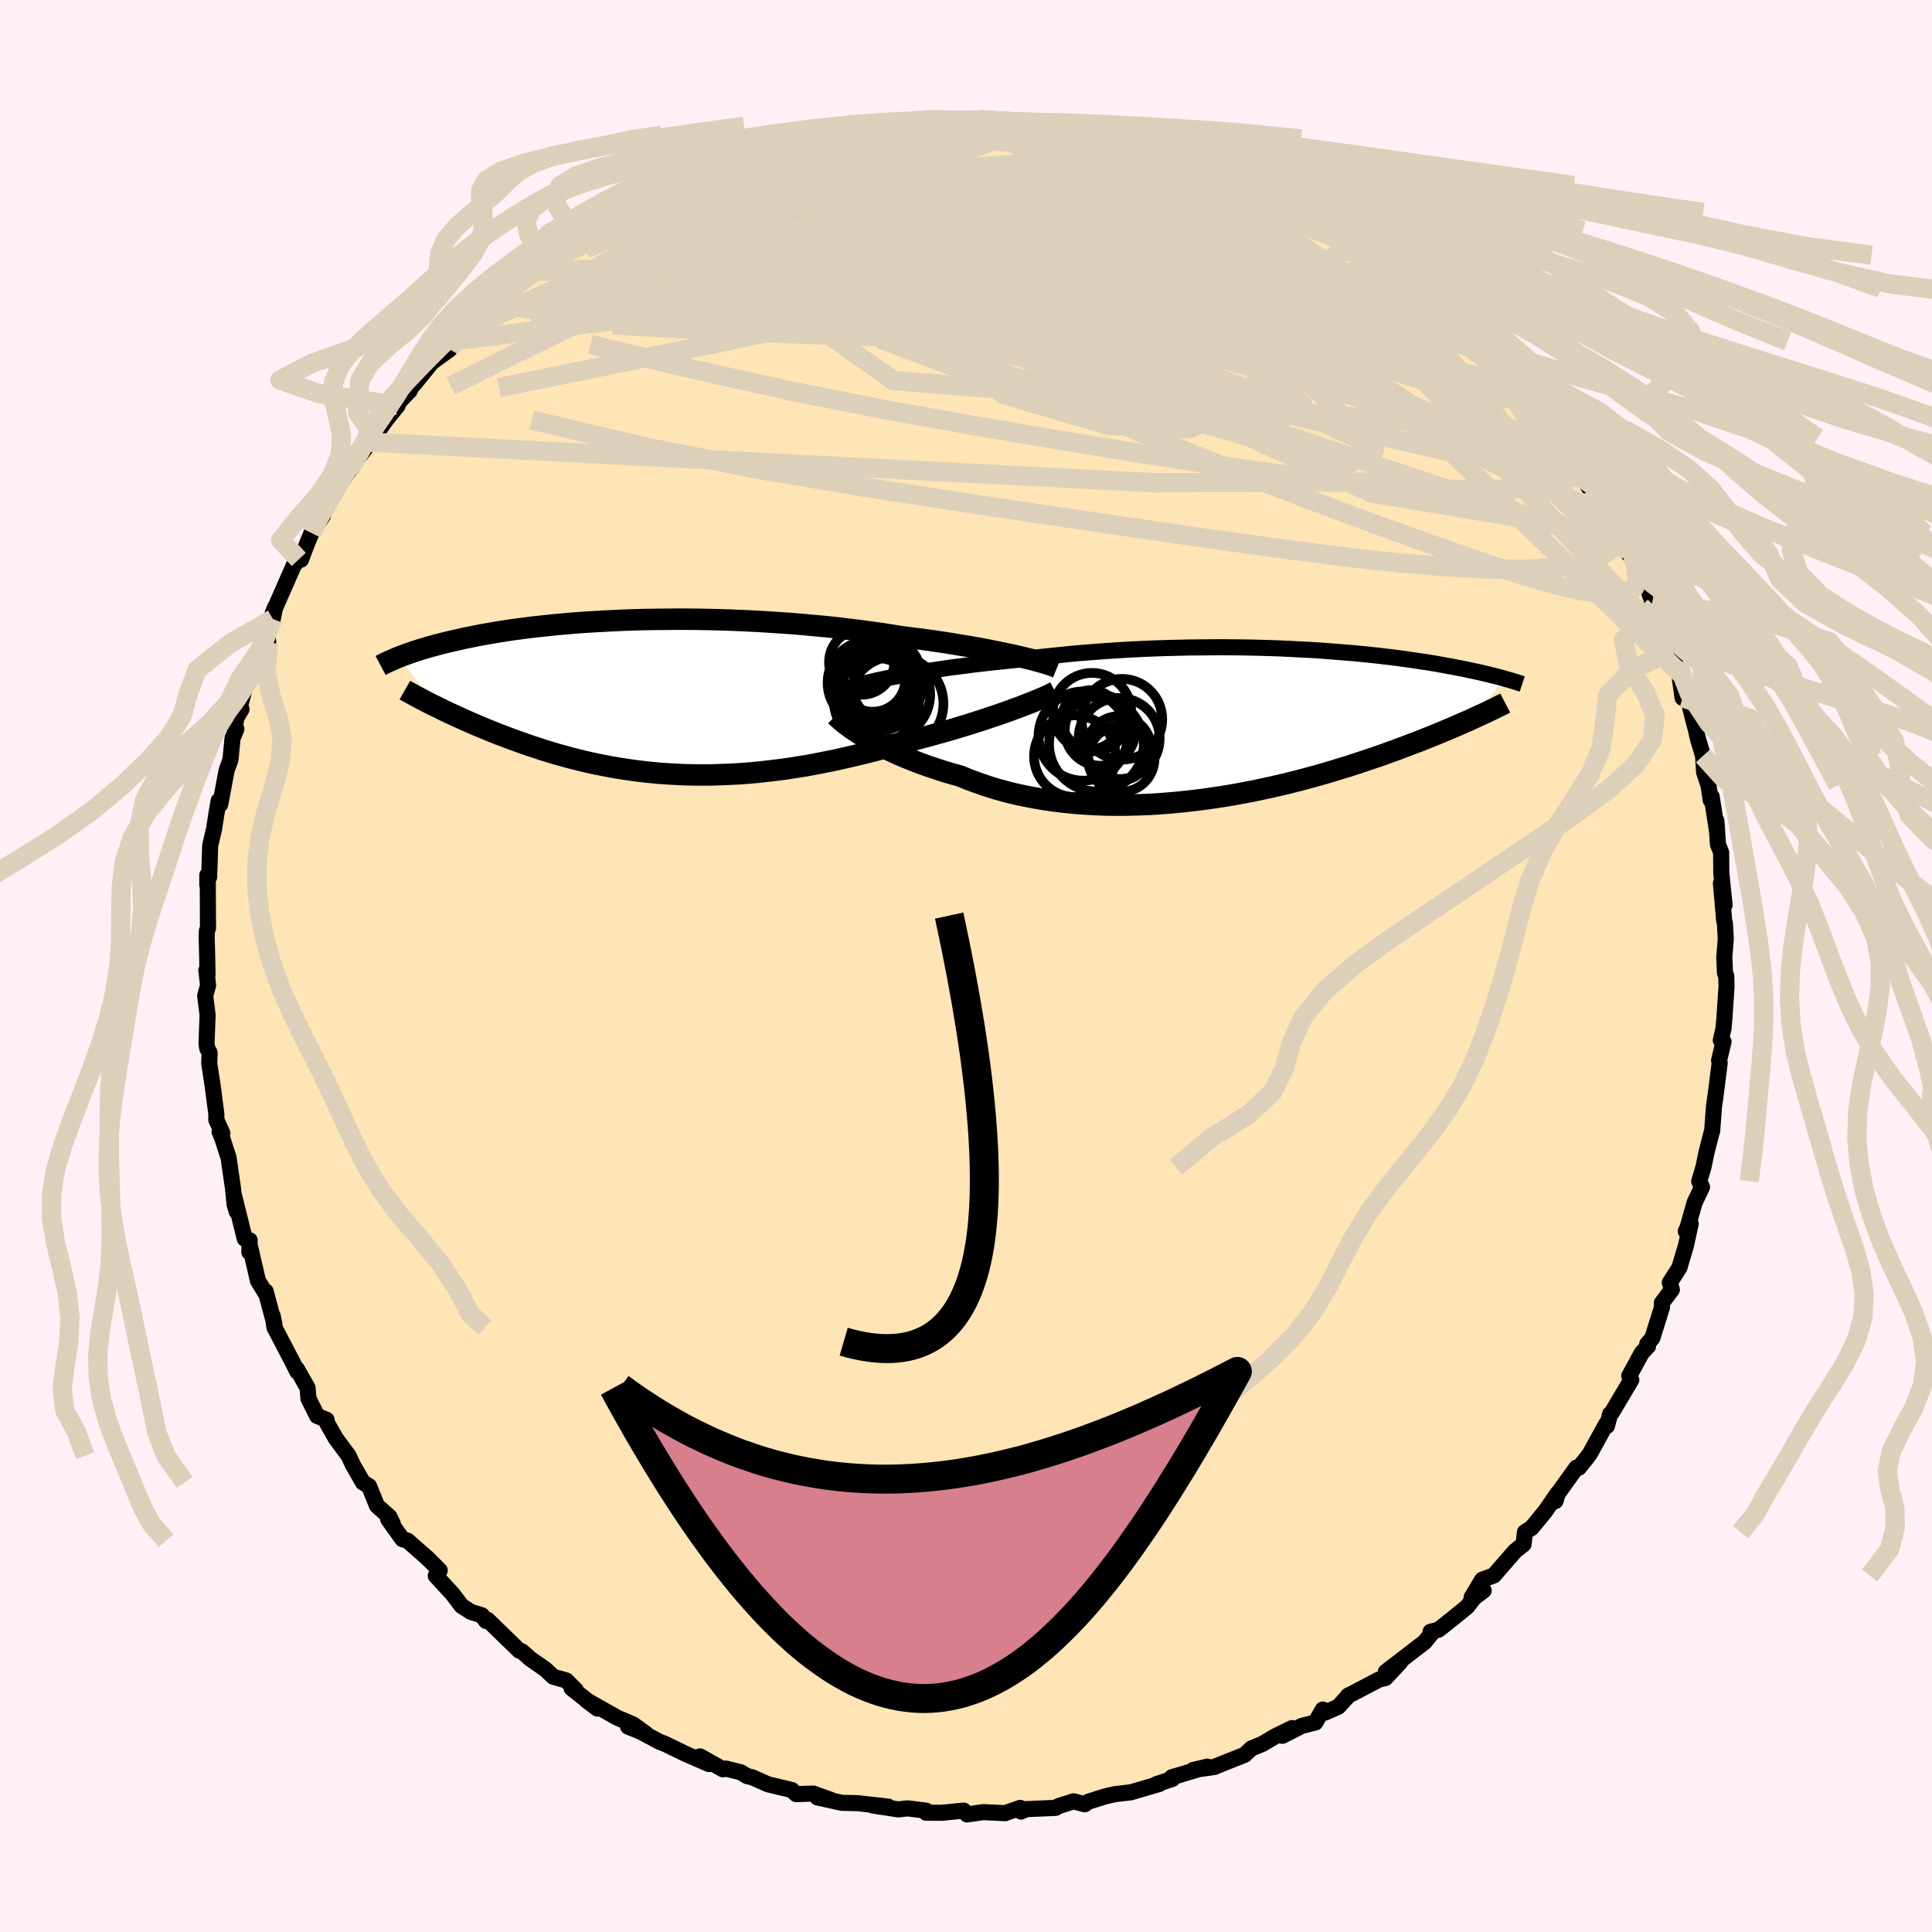 
  <svg viewBox="-100 -100 200 200" xmlns="http://www.w3.org/2000/svg" width="500" height="500" id="face-svg">
    <defs>
      <clipPath id="leftEyeClipPath">
        <polyline points="38.54,-4.24 37.92,-4.38 37.27,-4.52 36.58,-4.66 35.87,-4.8 35.13,-4.95 34.36,-5.09 33.57,-5.23 32.75,-5.36 31.91,-5.5 31.05,-5.64 30.17,-5.77 29.27,-5.9 28.35,-6.02 27.42,-6.14 26.47,-6.26 25.41,-6.43 24.33,-6.6 23.22,-6.75 22.1,-6.9 20.95,-7.04 19.79,-7.18 18.62,-7.3 17.44,-7.41 16.24,-7.52 15.04,-7.62 13.84,-7.7 12.63,-7.78 11.42,-7.85 10.22,-7.91 9.01,-7.96 7.82,-8 6.63,-8.03 5.45,-8.05 4.28,-8.06 3.13,-8.06 1.99,-8.05 0.87,-8.04 -0.24,-8.02 -1.32,-7.99 -2.39,-7.95 -3.43,-7.9 -4.45,-7.85 -5.45,-7.79 -6.42,-7.73 -7.37,-7.66 -8.29,-7.58 -9.18,-7.5 -10.05,-7.41 -10.89,-7.32 -11.71,-7.23 -12.49,-7.13 -13.25,-7.03 -13.99,-6.93 -14.69,-6.82 -15.37,-6.71 -16.02,-6.6 -16.65,-6.49 -17.25,-6.38 -17.83,-6.26 -18.39,-6.15 -18.92,-6.04 -19.43,-5.92 -19.92,-5.81 -20.39,-5.7 -20.84,-5.59 -21.28,-5.48 -21.69,-5.37 -22.09,-5.26 -22.48,-5.15 -22.84,-5.04 -23.19,-4.94 -23.53,-4.83 -23.85,-4.73 -24.16,-4.62 -24.45,-4.52 -24.73,-4.42 -25,-4.32 -25.26,-4.23 -25.5,-4.13 -21.59,1 -21.2,1.19 -20.81,1.39 -20.4,1.58 -19.99,1.77 -19.56,1.97 -19.12,2.17 -18.67,2.37 -18.21,2.58 -17.74,2.78 -17.26,2.99 -16.77,3.19 -16.26,3.4 -15.75,3.61 -15.23,3.82 -14.69,4.02 -14.14,4.23 -13.57,4.44 -12.99,4.65 -12.4,4.86 -11.79,5.07 -11.17,5.27 -10.54,5.48 -9.89,5.68 -9.23,5.88 -8.55,6.07 -7.86,6.26 -7.15,6.44 -6.43,6.62 -5.7,6.79 -4.95,6.95 -4.19,7.1 -3.42,7.25 -2.63,7.38 -1.83,7.5 -1.01,7.62 -0.18,7.72 0.66,7.81 1.52,7.89 2.39,7.95 3.27,8 4.16,8.04 5.06,8.06 5.98,8.06 6.91,8.06 7.85,8.03 8.8,7.99 9.76,7.94 10.73,7.87 11.7,7.78 12.69,7.67 13.69,7.55 14.69,7.42 15.7,7.26 16.71,7.1 17.73,6.91 18.75,6.71 19.78,6.5 20.8,6.27 21.83,6.03 22.86,5.78 23.89,5.52 24.91,5.24 25.93,4.95 26.94,4.66 27.78,4.45 28.62,4.23 29.44,4.01 30.26,3.78 31.07,3.56 31.86,3.33 32.64,3.09 33.41,2.86 34.16,2.62 34.89,2.39 35.6,2.15 36.3,1.92 36.96,1.69 37.61,1.46 38.23,1.23" />
      </clipPath>
      <clipPath id="rightEyeClipPath">
        <polyline points="-37.17,-4.83 -36.49,-4.96 -35.78,-5.09 -35.04,-5.22 -34.27,-5.34 -33.47,-5.47 -32.65,-5.59 -31.81,-5.72 -30.94,-5.84 -30.06,-5.95 -29.16,-6.07 -28.24,-6.18 -27.3,-6.29 -26.35,-6.39 -25.39,-6.49 -24.41,-6.59 -23.29,-6.73 -22.16,-6.87 -21,-6.99 -19.84,-7.11 -18.66,-7.23 -17.48,-7.33 -16.29,-7.42 -15.09,-7.51 -13.89,-7.59 -12.69,-7.66 -11.5,-7.72 -10.3,-7.77 -9.11,-7.81 -7.93,-7.84 -6.76,-7.87 -5.6,-7.88 -4.44,-7.89 -3.31,-7.9 -2.19,-7.89 -1.08,-7.88 0.01,-7.86 1.08,-7.83 2.13,-7.8 3.16,-7.76 4.17,-7.71 5.15,-7.66 6.11,-7.61 7.05,-7.55 7.96,-7.48 8.85,-7.41 9.72,-7.34 10.56,-7.27 11.37,-7.19 12.15,-7.11 12.92,-7.03 13.65,-6.94 14.36,-6.86 15.05,-6.77 15.71,-6.68 16.34,-6.59 16.95,-6.5 17.54,-6.41 18.11,-6.33 18.65,-6.24 19.17,-6.15 19.67,-6.06 20.15,-5.97 20.62,-5.89 21.06,-5.8 21.49,-5.72 21.9,-5.64 22.3,-5.55 22.68,-5.47 23.05,-5.39 23.4,-5.32 23.74,-5.24 24.06,-5.16 24.38,-5.09 24.68,-5.01 24.96,-4.94 25.24,-4.87 25.5,-4.8 25.75,-4.74 25.99,-4.67 23.11,-0.67 22.74,-0.5 22.36,-0.32 21.96,-0.15 21.55,0.03 21.12,0.22 20.68,0.41 20.22,0.6 19.75,0.8 19.27,1 18.76,1.21 18.24,1.42 17.71,1.63 17.16,1.85 16.59,2.06 16,2.29 15.4,2.51 14.77,2.75 14.13,2.98 13.47,3.22 12.78,3.46 12.07,3.7 11.35,3.94 10.6,4.19 9.83,4.44 9.03,4.68 8.22,4.93 7.38,5.18 6.53,5.42 5.65,5.66 4.75,5.9 3.83,6.13 2.89,6.36 1.93,6.58 0.95,6.79 -0.04,7 -1.05,7.19 -2.07,7.38 -3.11,7.55 -4.17,7.71 -5.23,7.86 -6.31,7.99 -7.39,8.11 -8.48,8.21 -9.58,8.3 -10.68,8.37 -11.79,8.41 -12.9,8.44 -14.01,8.45 -15.11,8.44 -16.21,8.4 -17.31,8.34 -18.4,8.26 -19.48,8.15 -20.55,8.02 -21.61,7.87 -22.65,7.69 -23.68,7.49 -24.69,7.27 -25.68,7.02 -26.65,6.75 -27.6,6.45 -28.52,6.13 -29.42,5.8 -30.29,5.44 -31.09,5.22 -31.87,4.99 -32.64,4.74 -33.39,4.49 -34.12,4.24 -34.82,3.97 -35.51,3.7 -36.18,3.43 -36.82,3.15 -37.43,2.86 -38.03,2.58 -38.59,2.29 -39.13,2 -39.65,1.72 -40.13,1.44" />
      </clipPath>
      <filter id="fuzzy">
        <feTurbulence id="turbulence" baseFrequency="0.05" numOctaves="3" type="noise" result="noise" />
        <feDisplacementMap in="SourceGraphic" in2="noise" scale="2" />
      </filter>
      <linearGradient id="rainbowGradient" x1="0%" y1="0%" x2="100%" y2="0%">
        <stop offset="0%" style="stop-color: rgb(165, 42, 42); stop-opacity: 1" />
        <stop offset="50%" style="stop-color: rgb(0, 191, 255); stop-opacity: 1" />
        <stop offset="100%" style="stop-color: rgb(165, 42, 42); stop-opacity: 1" />
      </linearGradient>
    </defs>
    <rect x="-100" y="-100" width="100%" height="100%" fill="rgb(255, 240, 245)" />
    <polyline id="faceContour" points="78.57,0.74 78.7,1.03 78.73,2.11 78.51,5.43 78.42,6.44 78.14,7.69 78.42,7.84 77.96,9.77 78.02,10.05 77.55,13.77 77.75,12.2 77.43,14.56 77.24,17.1 77.2,17.18 76.65,19.32 76.34,20.83 75.9,22.28 76.19,22.88 75.42,24.51 74.7,27.06 74.51,27.46 75.02,26.69 74.52,28.98 73.85,31.23 72.86,32.77 73.07,33.5 72.04,34.87 72.05,35.32 71.05,38.51 70.52,39.14 70.6,39.37 69.97,40.03 68.66,42.43 68.87,42.84 66.87,46.21 66.68,46.38 66.35,47.62 66.26,47.44 64.6,50.46 64.29,50.89 63.45,51.93 63.19,51.93 60.94,55.07 61.02,55.39 61.28,54.55 59.96,56.45 58.55,58.17 57.86,58.61 57.72,59.86 56.83,60.57 54.64,63.09 53.44,63.53 52.34,65.36 53.59,64.65 52.59,65.4 51.88,66.33 50.14,67.74 48.91,68.71 48.09,68.92 48.36,68.89 47.48,69.98 43.46,73.07 44.95,72.07 43.42,73.71 42.77,73.86 39.53,75.56 39.64,75.48 38.54,76.68 37.17,77.29 36.93,76.97 36.17,78.31 34.77,78.66 32.75,79.69 33.75,78.89 32,79.75 30.66,80.54 29.56,80.99 28.84,81.66 25.9,82.83 25.75,82.91 23.51,83.23 24.99,82.88 21.31,83.98 21.37,84.15 19.68,84.71 20,84.68 17.06,85.54 15.41,85.73 14.35,85.98 12.67,86.51 12.28,86.78 11.14,86.47 9.57,86.97 9.28,87.15 6.27,87.28 5.7,87.53 5.61,87.15 4.04,87.7 1.8,87.59 0.11,87.83 -0.24,87.43 -2.51,87.66 -4.13,87.65 -4.03,87.55 -4.12,87.44 -6.05,87.2 -6.99,87.31 -9.68,86.9 -8.05,87.02 -11.24,86.66 -12.84,86.63 -15.38,86.07 -14,86.32 -15.81,85.67 -17.57,85.73 -18.04,85.3 -20.5,84.71 -22.12,83.99 -22.67,83.86 -23.3,83.47 -24.87,83.08 -25.16,83.16 -27.53,81.82 -26.62,82.61 -29.1,81.53 -31.17,80.52 -31.73,80.31 -34.14,79.02 -34.98,78.74 -33.1,79.5 -34.45,78.52 -36.07,77.83 -39.3,76.01 -38.16,76.87 -40.83,74.77 -40.39,74.96 -41.38,73.96 -42.71,73.58 -43.58,72.78 -45.12,71.71 -45.98,70.94 -46.24,70.88 -49.52,67.69 -49.69,67.8 -50.12,67.21 -51.24,66.87 -52.22,66.24 -53.15,65.01 -54.89,63.12 -54.48,62.57 -55.79,61.26 -55.9,61.17 -57.81,59.49 -58.34,59.34 -59.82,57.27 -59.34,57.73 -59.69,57.01 -60.97,55.88 -61.8,53.84 -62.43,53.46 -63.46,51.67 -63.92,50.69 -65.25,48.89 -66.12,47.35 -66.2,46.97 -67.17,46.58 -68.07,44.78 -68.16,43.67 -69.27,41.71 -69.22,41.99 -69.71,41.01 -71.58,37.43 -71.78,36.19 -71.59,37.08 -72.5,33.68 -72.5,33.89 -73.3,32.58 -74.08,29.18 -74.19,29.62 -74.15,28.4 -74.66,28.24 -75.8,23.66 -75.49,25.44 -75.71,24.7 -75.88,23.02 -76.34,19.85 -77.01,17.77 -77.27,17.16 -76.98,17.31 -77.61,15.92 -77.6,15.36 -78.01,12.23 -78.34,10.09 -78.3,8.98 -78.56,8.49 -78.62,7.97 -78.51,5.09 -78.76,3.08 -78.46,2.01 -78.64,0.44 -78.52,0.93 -78.55,-0.86 -78.61,-3.07 -78.58,-3.66 -78.47,-3.9 -78.49,-8.67 -78.54,-8.4 -78.54,-9.4 -78.35,-9.21 -78.24,-12.48 -77.84,-14.19 -77.59,-15.79 -77.37,-17.09 -77.2,-16.74 -76.54,-20.26 -76.14,-21.37 -75.93,-23.56 -75.53,-24.54 -75.7,-24.6 -75.49,-25.97 -75,-26.58 -75.43,-25.86 -74.42,-29.66 -73.45,-30.8 -73.26,-32.48 -72.23,-33.46 -72.38,-34.76 -71.76,-35.93 -71.51,-37.17 -71.79,-36.46 -69.59,-41.47 -69.07,-42.09 -68.85,-42.06 -68.19,-43.79 -67.75,-44.82 -66.56,-46.63 -67.7,-45.17 -65.8,-48.86 -64.53,-50.29 -63.81,-51.35 -63.16,-52.62 -61.94,-54.24 -63.5,-51.86 -61.23,-54.83 -60,-56.58 -58.83,-58.02 -58.71,-58.38 -57.59,-59.55 -57.05,-60.69 -57.84,-59.76 -57.16,-60.2 -55.3,-62.49 -53.45,-63.84 -53.09,-64.71 -52.94,-64.51 -49.96,-67.36 -50.39,-67.5 -48.79,-68.58 -49.76,-68.22 -48.55,-68.85 -45.68,-71.54 -45.28,-71.86 -43.72,-72.43 -42.04,-73.83 -41.43,-74.29 -41.81,-74.18 -38.7,-76.35 -38.78,-75.82 -37.83,-76.86 -37.93,-76.62 -35.81,-77.64 -33.41,-79.65 -33.62,-79.24 -31.29,-80.78 -30.76,-80.85 -30.61,-81.1 -29.32,-81.42 -27.66,-81.67 -26.95,-82.3 -25.65,-83.01 -23.88,-83.87 -21.07,-84.55 -21.41,-84.38 -20.49,-84.4 -17.71,-85.3 -19.22,-84.83 -18.22,-85.23 -16.33,-85.68 -13.14,-86.5 -14.93,-85.99 -10.75,-86.75 -11.47,-86.92 -8.97,-87.07 -7.27,-87.41 -6.38,-87.26 -5.07,-87.26 -5.42,-87.5 -4.1,-87.58 -2.55,-87.72 -1.26,-87.54 0.72,-87.5 2.26,-87.72 1.49,-87.74 3.76,-87.49 6.64,-87.08 6.4,-87.33 7.13,-87.18 9.93,-87.03 10.91,-86.93 11.44,-86.39 12.36,-86.76 12.1,-86.75 15.94,-85.78 15.53,-85.62 16.24,-85.8 17.31,-85.43 19.93,-84.9 19.87,-84.69 23.24,-83.61 22.8,-84.08 25.65,-82.83 25.22,-82.95 26.65,-82.4 27.02,-82.17 30.97,-80.45 31,-80.8 29.59,-81.23 33.5,-79.25 32.34,-79.95 35.77,-77.94 34.55,-78.5 35.71,-78.02 36.25,-77.96 38.46,-76.11 40.93,-74.97 41.47,-74.44 42.1,-74.43 41.89,-73.97 42.58,-73.59 44.84,-71.97 47.33,-70.16 46.85,-70.44 48.89,-68.52 47.78,-69.57 50.36,-67.47 51.76,-66.17 53.11,-64.67 51.7,-65.91 54.42,-63.83 54.5,-63.46 56.73,-60.55 57.41,-60.11 58.47,-58.92 58.56,-58.81 59.04,-57.99 59.87,-56.87 61.14,-55.17 61.38,-54.66 62.36,-52.74 62.01,-54.23 64.49,-50.53 63.98,-50.38 64.61,-49.33 67.01,-46.32 65.56,-48.48 66.78,-46.18 67.15,-44.78 68.61,-42.65 68.92,-42.97 69.35,-40.86 70.48,-39.31 71.06,-37.69 71.64,-36.36 71.3,-37.25 72.77,-33.29 72.41,-33.11 73.14,-32.62 74.04,-30.19 73.68,-31.3 74.18,-27.76 74.62,-28.16 75.19,-25.85 75.5,-24.69 75.79,-23.45 76.3,-21.76 76.41,-20.06 76.86,-18.71 77.1,-17.16 77.19,-17.54 77.77,-13.82 77.68,-15.03 77.84,-12.59 78.17,-11.76 78.19,-9.58 78.53,-6.31 78.15,-8.58 78.49,-4.66 78.56,-4.44 78.65,-2.82 78.5,-0.88 78.57,0.74 78.7,1.03" fill="rgb(255, 228, 181)" stroke="black" stroke-width="1.667" stroke-linejoin="round" filter="url(#fuzzy)" />
    <g transform="translate(29.7 -25.1)">
      <polyline id="rightCountour" points="-37.17,-4.83 -36.49,-4.96 -35.78,-5.09 -35.04,-5.22 -34.27,-5.34 -33.47,-5.47 -32.65,-5.59 -31.81,-5.72 -30.94,-5.84 -30.06,-5.95 -29.16,-6.07 -28.24,-6.18 -27.3,-6.29 -26.35,-6.39 -25.39,-6.49 -24.41,-6.59 -23.29,-6.73 -22.16,-6.87 -21,-6.99 -19.84,-7.11 -18.66,-7.23 -17.48,-7.33 -16.29,-7.42 -15.09,-7.51 -13.89,-7.59 -12.69,-7.66 -11.5,-7.72 -10.3,-7.77 -9.11,-7.81 -7.93,-7.84 -6.76,-7.87 -5.6,-7.88 -4.44,-7.89 -3.31,-7.9 -2.19,-7.89 -1.08,-7.88 0.01,-7.86 1.08,-7.83 2.13,-7.8 3.16,-7.76 4.17,-7.71 5.15,-7.66 6.11,-7.61 7.05,-7.55 7.96,-7.48 8.85,-7.41 9.72,-7.34 10.56,-7.27 11.37,-7.19 12.15,-7.11 12.92,-7.03 13.65,-6.94 14.36,-6.86 15.05,-6.77 15.71,-6.68 16.34,-6.59 16.95,-6.5 17.54,-6.41 18.11,-6.33 18.65,-6.24 19.17,-6.15 19.67,-6.06 20.15,-5.97 20.62,-5.89 21.06,-5.8 21.49,-5.72 21.9,-5.64 22.3,-5.55 22.68,-5.47 23.05,-5.39 23.4,-5.32 23.74,-5.24 24.06,-5.16 24.38,-5.09 24.68,-5.01 24.96,-4.94 25.24,-4.87 25.5,-4.8 25.75,-4.74 25.99,-4.67 23.11,-0.67 22.74,-0.5 22.36,-0.32 21.96,-0.15 21.55,0.03 21.12,0.22 20.68,0.41 20.22,0.6 19.75,0.8 19.27,1 18.76,1.21 18.24,1.42 17.71,1.63 17.16,1.85 16.59,2.06 16,2.29 15.4,2.51 14.77,2.75 14.13,2.98 13.47,3.22 12.78,3.46 12.07,3.7 11.35,3.94 10.6,4.19 9.83,4.44 9.03,4.68 8.22,4.93 7.38,5.18 6.53,5.42 5.65,5.66 4.75,5.9 3.83,6.13 2.89,6.36 1.93,6.58 0.95,6.79 -0.04,7 -1.05,7.19 -2.07,7.38 -3.11,7.55 -4.17,7.71 -5.23,7.86 -6.31,7.99 -7.39,8.11 -8.48,8.21 -9.58,8.3 -10.68,8.37 -11.79,8.41 -12.9,8.44 -14.01,8.45 -15.11,8.44 -16.21,8.4 -17.31,8.34 -18.4,8.26 -19.48,8.15 -20.55,8.02 -21.61,7.87 -22.65,7.69 -23.68,7.49 -24.69,7.27 -25.68,7.02 -26.65,6.75 -27.6,6.45 -28.52,6.13 -29.42,5.8 -30.29,5.44 -31.09,5.22 -31.87,4.99 -32.64,4.74 -33.39,4.49 -34.12,4.24 -34.82,3.97 -35.51,3.7 -36.18,3.43 -36.82,3.15 -37.43,2.86 -38.03,2.58 -38.59,2.29 -39.13,2 -39.65,1.72 -40.13,1.44" fill="white" stroke="white" stroke-width="0" stroke-linejoin="round" filter="url(#fuzzy)" />
    </g>
    <g transform="translate(-33.23 -27.84)">
      <polyline id="leftCountour" points="38.54,-4.24 37.92,-4.38 37.27,-4.52 36.58,-4.66 35.87,-4.8 35.13,-4.95 34.36,-5.09 33.57,-5.23 32.75,-5.36 31.91,-5.5 31.05,-5.64 30.17,-5.77 29.27,-5.9 28.35,-6.02 27.42,-6.14 26.47,-6.26 25.41,-6.43 24.33,-6.6 23.22,-6.75 22.1,-6.9 20.95,-7.04 19.79,-7.18 18.62,-7.3 17.44,-7.41 16.24,-7.52 15.04,-7.62 13.84,-7.7 12.63,-7.78 11.42,-7.85 10.22,-7.91 9.01,-7.96 7.82,-8 6.63,-8.03 5.45,-8.05 4.28,-8.06 3.13,-8.06 1.99,-8.05 0.87,-8.04 -0.24,-8.02 -1.32,-7.99 -2.39,-7.95 -3.43,-7.9 -4.45,-7.85 -5.45,-7.79 -6.42,-7.73 -7.37,-7.66 -8.29,-7.58 -9.18,-7.5 -10.05,-7.41 -10.89,-7.32 -11.71,-7.23 -12.49,-7.13 -13.25,-7.03 -13.99,-6.93 -14.69,-6.82 -15.37,-6.71 -16.02,-6.6 -16.65,-6.49 -17.25,-6.38 -17.83,-6.26 -18.39,-6.15 -18.92,-6.04 -19.43,-5.92 -19.92,-5.81 -20.39,-5.7 -20.84,-5.59 -21.28,-5.48 -21.69,-5.37 -22.09,-5.26 -22.48,-5.15 -22.84,-5.04 -23.19,-4.94 -23.53,-4.83 -23.85,-4.73 -24.16,-4.62 -24.45,-4.52 -24.73,-4.42 -25,-4.32 -25.26,-4.23 -25.5,-4.13 -21.59,1 -21.2,1.19 -20.81,1.39 -20.4,1.58 -19.99,1.77 -19.56,1.97 -19.12,2.17 -18.67,2.37 -18.21,2.58 -17.74,2.78 -17.26,2.99 -16.77,3.19 -16.26,3.4 -15.75,3.61 -15.23,3.82 -14.69,4.02 -14.14,4.23 -13.57,4.44 -12.99,4.65 -12.4,4.86 -11.79,5.07 -11.17,5.27 -10.54,5.48 -9.89,5.68 -9.23,5.88 -8.55,6.07 -7.86,6.26 -7.15,6.44 -6.43,6.62 -5.7,6.79 -4.95,6.95 -4.19,7.1 -3.42,7.25 -2.63,7.38 -1.83,7.5 -1.01,7.62 -0.18,7.72 0.66,7.81 1.52,7.89 2.39,7.95 3.27,8 4.16,8.04 5.06,8.06 5.98,8.06 6.91,8.06 7.85,8.03 8.8,7.99 9.76,7.94 10.73,7.87 11.7,7.78 12.69,7.67 13.69,7.55 14.69,7.42 15.7,7.26 16.71,7.1 17.73,6.91 18.75,6.71 19.78,6.5 20.8,6.27 21.83,6.03 22.86,5.78 23.89,5.52 24.91,5.24 25.93,4.95 26.94,4.66 27.78,4.45 28.62,4.23 29.44,4.01 30.26,3.78 31.07,3.56 31.86,3.33 32.64,3.09 33.41,2.86 34.16,2.62 34.89,2.39 35.6,2.15 36.3,1.92 36.96,1.69 37.61,1.46 38.23,1.23" fill="white" stroke="white" stroke-width="0" stroke-linejoin="round" filter="url(#fuzzy)" />
    </g>
    <g transform="translate(29.7 -25.1)">
      <polyline id="rightUpper" points="-41.85,-3.65 -41.59,-3.75 -41.27,-3.85 -40.91,-3.96 -40.5,-4.08 -40.05,-4.2 -39.55,-4.32 -39.01,-4.45 -38.43,-4.57 -37.82,-4.7 -37.17,-4.83 -36.49,-4.96 -35.78,-5.09 -35.04,-5.22 -34.27,-5.34 -33.47,-5.47 -32.65,-5.59 -31.81,-5.72 -30.94,-5.84 -30.06,-5.95 -29.16,-6.07 -28.24,-6.18 -27.3,-6.29 -26.35,-6.39 -25.39,-6.49 -24.41,-6.59 -23.29,-6.73 -22.16,-6.87 -21,-6.99 -19.84,-7.11 -18.66,-7.23 -17.48,-7.33 -16.29,-7.42 -15.09,-7.51 -13.89,-7.59 -12.69,-7.66 -11.5,-7.72 -10.3,-7.77 -9.11,-7.81 -7.93,-7.84 -6.76,-7.87 -5.6,-7.88 -4.44,-7.89 -3.31,-7.9 -2.19,-7.89 -1.08,-7.88 0.01,-7.86 1.08,-7.83 2.13,-7.8 3.16,-7.76 4.17,-7.71 5.15,-7.66 6.11,-7.61 7.05,-7.55 7.96,-7.48 8.85,-7.41 9.72,-7.34 10.56,-7.27 11.37,-7.19 12.15,-7.11 12.92,-7.03 13.65,-6.94 14.36,-6.86 15.05,-6.77 15.71,-6.68 16.34,-6.59 16.95,-6.5 17.54,-6.41 18.11,-6.33 18.65,-6.24 19.17,-6.15 19.67,-6.06 20.15,-5.97 20.62,-5.89 21.06,-5.8 21.49,-5.72 21.9,-5.64 22.3,-5.55 22.68,-5.47 23.05,-5.39 23.4,-5.32 23.74,-5.24 24.06,-5.16 24.38,-5.09 24.68,-5.01 24.96,-4.94 25.24,-4.87 25.5,-4.8 25.75,-4.74 25.99,-4.67 26.22,-4.6 26.44,-4.54 26.65,-4.48 26.85,-4.42 27.04,-4.36 27.23,-4.3 27.4,-4.25 27.57,-4.19 27.73,-4.14 27.88,-4.09" fill="none" stroke="black" stroke-width="1.667" stroke-linejoin="round" filter="url(#fuzzy)" />
      <polyline id="rightLower" points="-43.18,-0.82 -43.03,-0.67 -42.85,-0.5 -42.63,-0.3 -42.37,-0.09 -42.08,0.14 -41.76,0.38 -41.4,0.63 -41,0.89 -40.58,1.16 -40.13,1.44 -39.65,1.72 -39.13,2 -38.59,2.29 -38.03,2.58 -37.43,2.86 -36.82,3.15 -36.18,3.43 -35.51,3.7 -34.82,3.97 -34.12,4.24 -33.39,4.49 -32.64,4.74 -31.87,4.99 -31.09,5.22 -30.29,5.44 -29.42,5.8 -28.52,6.13 -27.6,6.45 -26.65,6.75 -25.68,7.02 -24.69,7.27 -23.68,7.49 -22.65,7.69 -21.61,7.87 -20.55,8.02 -19.48,8.15 -18.4,8.26 -17.31,8.34 -16.21,8.4 -15.11,8.44 -14.01,8.45 -12.9,8.44 -11.79,8.41 -10.68,8.37 -9.58,8.3 -8.48,8.21 -7.39,8.11 -6.31,7.99 -5.23,7.86 -4.17,7.71 -3.11,7.55 -2.07,7.38 -1.05,7.19 -0.04,7 0.95,6.79 1.93,6.58 2.89,6.36 3.83,6.13 4.75,5.9 5.65,5.66 6.53,5.42 7.38,5.18 8.22,4.93 9.03,4.68 9.83,4.44 10.6,4.19 11.35,3.94 12.07,3.7 12.78,3.46 13.47,3.22 14.13,2.98 14.77,2.75 15.4,2.51 16,2.29 16.59,2.06 17.16,1.85 17.71,1.63 18.24,1.42 18.76,1.21 19.27,1 19.75,0.8 20.22,0.6 20.68,0.41 21.12,0.22 21.55,0.03 21.96,-0.15 22.36,-0.32 22.74,-0.5 23.11,-0.67 23.46,-0.83 23.81,-0.99 24.14,-1.14 24.46,-1.3 24.76,-1.44 25.06,-1.59 25.34,-1.73 25.61,-1.86 25.87,-1.99 26.12,-2.12" fill="none" stroke="black" stroke-width="2.222" stroke-linejoin="round" filter="url(#fuzzy)" />
      <circle r="3.44" cx="-13.627" cy="3.634" stroke="black" fill="none" stroke-width="1.0" filter="url(#fuzzy)" clip-path="url(#rightEyeClipPath)" /><circle r="3.664" cx="-15.812" cy="0.704" stroke="black" fill="none" stroke-width="1.0" filter="url(#fuzzy)" clip-path="url(#rightEyeClipPath)" /><circle r="4.182" cx="-13.567" cy="-0.441" stroke="black" fill="none" stroke-width="1.0" filter="url(#fuzzy)" clip-path="url(#rightEyeClipPath)" /><circle r="3.35" cx="-13.882" cy="2.589" stroke="black" fill="none" stroke-width="1.0" filter="url(#fuzzy)" clip-path="url(#rightEyeClipPath)" /><circle r="4.616" cx="-17.577" cy="1.294" stroke="black" fill="none" stroke-width="1.0" filter="url(#fuzzy)" clip-path="url(#rightEyeClipPath)" /><circle r="4.198" cx="-13.847" cy="1.549" stroke="black" fill="none" stroke-width="1.0" filter="url(#fuzzy)" clip-path="url(#rightEyeClipPath)" /><circle r="4.232" cx="-18.427" cy="3.384" stroke="black" fill="none" stroke-width="1.0" filter="url(#fuzzy)" clip-path="url(#rightEyeClipPath)" /><circle r="4.904" cx="-16.197" cy="2.129" stroke="black" fill="none" stroke-width="1.0" filter="url(#fuzzy)" clip-path="url(#rightEyeClipPath)" /><circle r="4.06" cx="-16.657" cy="-1.181" stroke="black" fill="none" stroke-width="1.0" filter="url(#fuzzy)" clip-path="url(#rightEyeClipPath)" /><circle r="3.046" cx="-16.747" cy="-0.411" stroke="black" fill="none" stroke-width="1.0" filter="url(#fuzzy)" clip-path="url(#rightEyeClipPath)" />
      </g>
    <g transform="translate(-33.23 -27.84)">
      <polyline id="leftUpper" points="42.66,-3.06 42.44,-3.15 42.18,-3.25 41.87,-3.36 41.51,-3.47 41.11,-3.59 40.68,-3.71 40.2,-3.84 39.68,-3.97 39.13,-4.1 38.54,-4.24 37.92,-4.38 37.27,-4.52 36.58,-4.66 35.87,-4.8 35.13,-4.95 34.36,-5.09 33.57,-5.23 32.75,-5.36 31.91,-5.5 31.05,-5.64 30.17,-5.77 29.27,-5.9 28.35,-6.02 27.42,-6.14 26.47,-6.26 25.41,-6.43 24.33,-6.6 23.22,-6.75 22.1,-6.9 20.95,-7.04 19.79,-7.18 18.62,-7.3 17.44,-7.41 16.24,-7.52 15.04,-7.62 13.84,-7.7 12.63,-7.78 11.42,-7.85 10.22,-7.91 9.01,-7.96 7.82,-8 6.63,-8.03 5.45,-8.05 4.28,-8.06 3.13,-8.06 1.99,-8.05 0.87,-8.04 -0.24,-8.02 -1.32,-7.99 -2.39,-7.95 -3.43,-7.9 -4.45,-7.85 -5.45,-7.79 -6.42,-7.73 -7.37,-7.66 -8.29,-7.58 -9.18,-7.5 -10.05,-7.41 -10.89,-7.32 -11.71,-7.23 -12.49,-7.13 -13.25,-7.03 -13.99,-6.93 -14.69,-6.82 -15.37,-6.71 -16.02,-6.6 -16.65,-6.49 -17.25,-6.38 -17.83,-6.26 -18.39,-6.15 -18.92,-6.04 -19.43,-5.92 -19.92,-5.81 -20.39,-5.7 -20.84,-5.59 -21.28,-5.48 -21.69,-5.37 -22.09,-5.26 -22.48,-5.15 -22.84,-5.04 -23.19,-4.94 -23.53,-4.83 -23.85,-4.73 -24.16,-4.62 -24.45,-4.52 -24.73,-4.42 -25,-4.32 -25.26,-4.23 -25.5,-4.13 -25.73,-4.04 -25.95,-3.94 -26.16,-3.85 -26.36,-3.76 -26.55,-3.68 -26.73,-3.59 -26.9,-3.51 -27.07,-3.43 -27.22,-3.35 -27.37,-3.27" fill="none" stroke="black" stroke-width="2.222" stroke-linejoin="round" filter="url(#fuzzy)" />
      <polyline id="leftLower" points="42.47,-0.54 42.24,-0.42 41.96,-0.28 41.63,-0.13 41.26,0.04 40.84,0.21 40.39,0.4 39.9,0.6 39.37,0.8 38.82,1.02 38.23,1.23 37.61,1.46 36.96,1.69 36.3,1.92 35.6,2.15 34.89,2.39 34.16,2.62 33.41,2.86 32.64,3.09 31.86,3.33 31.07,3.56 30.26,3.78 29.44,4.01 28.62,4.23 27.78,4.45 26.94,4.66 25.93,4.95 24.91,5.24 23.89,5.52 22.86,5.78 21.83,6.03 20.8,6.27 19.78,6.5 18.75,6.71 17.73,6.91 16.71,7.1 15.7,7.26 14.69,7.42 13.69,7.55 12.69,7.67 11.7,7.78 10.73,7.87 9.76,7.94 8.8,7.99 7.85,8.03 6.91,8.06 5.98,8.06 5.06,8.06 4.16,8.04 3.27,8 2.39,7.95 1.52,7.89 0.66,7.81 -0.18,7.72 -1.01,7.62 -1.83,7.5 -2.63,7.38 -3.42,7.25 -4.19,7.1 -4.95,6.95 -5.7,6.79 -6.43,6.62 -7.15,6.44 -7.86,6.26 -8.55,6.07 -9.23,5.88 -9.89,5.68 -10.54,5.48 -11.17,5.27 -11.79,5.07 -12.4,4.86 -12.99,4.65 -13.57,4.44 -14.14,4.23 -14.69,4.02 -15.23,3.82 -15.75,3.61 -16.26,3.4 -16.77,3.19 -17.26,2.99 -17.74,2.78 -18.21,2.58 -18.67,2.37 -19.12,2.17 -19.56,1.97 -19.99,1.77 -20.4,1.58 -20.81,1.39 -21.2,1.19 -21.59,1 -21.96,0.82 -22.32,0.64 -22.67,0.46 -23.02,0.28 -23.35,0.1 -23.67,-0.07 -23.98,-0.24 -24.28,-0.4 -24.58,-0.56 -24.86,-0.72" fill="none" stroke="black" stroke-width="2.222" stroke-linejoin="round" filter="url(#fuzzy)" />
      <circle r="4.07" cx="24.387" cy="-0.638" stroke="black" fill="none" stroke-width="1.0" filter="url(#fuzzy)" clip-path="url(#leftEyeClipPath)" /><circle r="4.398" cx="23.297" cy="-1.483" stroke="black" fill="none" stroke-width="1.0" filter="url(#fuzzy)" clip-path="url(#leftEyeClipPath)" /><circle r="4.098" cx="24.512" cy="-2.133" stroke="black" fill="none" stroke-width="1.0" filter="url(#fuzzy)" clip-path="url(#leftEyeClipPath)" /><circle r="4.64" cx="24.882" cy="-0.278" stroke="black" fill="none" stroke-width="1.0" filter="url(#fuzzy)" clip-path="url(#leftEyeClipPath)" /><circle r="3.582" cx="25.097" cy="-1.053" stroke="black" fill="none" stroke-width="1.0" filter="url(#fuzzy)" clip-path="url(#leftEyeClipPath)" /><circle r="3.386" cx="23.567" cy="-1.868" stroke="black" fill="none" stroke-width="1.0" filter="url(#fuzzy)" clip-path="url(#leftEyeClipPath)" /><circle r="4.922" cx="25.967" cy="0.682" stroke="black" fill="none" stroke-width="1.0" filter="url(#fuzzy)" clip-path="url(#leftEyeClipPath)" /><circle r="3.608" cx="23.307" cy="-1.468" stroke="black" fill="none" stroke-width="1.0" filter="url(#fuzzy)" clip-path="url(#leftEyeClipPath)" /><circle r="3.378" cx="22.427" cy="-3.618" stroke="black" fill="none" stroke-width="1.0" filter="url(#fuzzy)" clip-path="url(#leftEyeClipPath)" /><circle r="4.42" cx="23.962" cy="0.377" stroke="black" fill="none" stroke-width="1.0" filter="url(#fuzzy)" clip-path="url(#leftEyeClipPath)" />
    </g>
    <g id="hairs">
      <polyline points="68.92,-42.97 69.35,-41.24 69.51,-39.99 69.21,-39.18 68.44,-38.71 67.21,-38.52 65.53,-38.57 63.41,-38.89 60.83,-39.5 57.77,-40.39 54.2,-41.55 50.1,-42.96 45.44,-44.62 40.19,-46.53 34.35,-48.72 27.91,-51.21 20.88,-54.04 13.27,-57.25 5.09,-60.89 -3.67,-64.95 -13.06,-69.37 -23.12,-74.13" fill="none" stroke="rgb(220, 208, 186)" stroke-width="2" stroke-linejoin="round" filter="url(#fuzzy)" /><polyline points="27.02,-82.17 29.46,-81.18 30.53,-80.76 31.36,-80.37 32.25,-79.9 33.14,-79.41 33.97,-78.95 34.7,-78.53 35.36,-78.15 35.95,-77.78 36.42,-77.46 36.71,-77.22 36.73,-77.1 36.46,-77.12 35.88,-77.27 35.03,-77.54 33.87,-77.94 32.36,-78.49 30.42,-79.23 28.01,-80.2 25.18,-81.38 22.06,-82.71 18.89,-84.14" fill="none" stroke="rgb(220, 208, 186)" stroke-width="2" stroke-linejoin="round" filter="url(#fuzzy)" /><polyline points="-17.71,-85.3 -17.97,-85.04 -16.48,-84.92 -13.98,-84.73 -10.9,-84.38 -7.44,-83.82 -3.62,-83.09 0.5,-82.19 4.88,-81.18 9.43,-80.06 14.08,-78.87 18.8,-77.59 23.61,-76.23 28.53,-74.81 33.48,-73.42 38.37,-72.1 43.24,-70.73" fill="none" stroke="rgb(220, 208, 186)" stroke-width="2" stroke-linejoin="round" filter="url(#fuzzy)" /><polyline points="51.76,-66.17 52.43,-65.4 52.93,-64.9 53.63,-64.19 54.39,-63.36 55,-62.61 55.33,-62.11 55.32,-61.94 54.96,-62.08 54.3,-62.49 53.33,-63.16 52,-64.13 50.21,-65.49 47.89,-67.32 45.06,-69.62 41.87,-72.25 38.6,-75.07" fill="none" stroke="rgb(220, 208, 186)" stroke-width="2" stroke-linejoin="round" filter="url(#fuzzy)" /><polyline points="66.78,-46.18 67.15,-44.84 67.15,-43.79 66.57,-42.96 65.4,-42.24 63.63,-41.66 61.22,-41.26 58.14,-41.07 54.4,-41.08 50,-41.3 44.95,-41.72 39.23,-42.35 32.82,-43.17 25.69,-44.16 17.82,-45.3 9.18,-46.57 -0.25,-47.98 -10.47,-49.56 -21.42,-51.4 -32.97,-53.68 -44.96,-56.52" fill="none" stroke="rgb(220, 208, 186)" stroke-width="2" stroke-linejoin="round" filter="url(#fuzzy)" /><polyline points="-45.28,-71.86 -43.69,-72.63 -42.07,-73.5 -40.36,-74.34 -38.45,-75.2 -36.33,-76.07 -34.01,-76.96 -31.52,-77.86 -28.88,-78.81 -26.11,-79.81 -23.27,-80.84 -20.46,-81.84 -17.74,-82.79 -15.17,-83.66 -12.74,-84.45 -10.46,-85.17 -8.36,-85.83 -6.56,-86.47 -5.14,-87.09" fill="none" stroke="rgb(220, 208, 186)" stroke-width="2" stroke-linejoin="round" filter="url(#fuzzy)" /><polyline points="-4.1,-87.58 -2.77,-87.61 -1.66,-87.54 -0.91,-87.42 -0.58,-87.24 -0.65,-86.97 -1.1,-86.6 -1.98,-86.13 -3.36,-85.57 -5.34,-84.87 -7.98,-84.02 -11.38,-82.98 -15.59,-81.75 -20.56,-80.38 -26.15,-78.94 -32.2,-77.5" fill="none" stroke="rgb(220, 208, 186)" stroke-width="2" stroke-linejoin="round" filter="url(#fuzzy)" /><polyline points="-38.7,-76.35 -38.42,-76.31 -37.66,-76.72 -36.51,-77.39 -35.1,-78.21 -33.65,-79.06 -32.34,-79.83 -31.26,-80.44 -30.44,-80.87 -29.88,-81.15 -29.55,-81.3 -29.45,-81.33 -29.63,-81.25 -30.18,-80.98 -31.22,-80.44 -32.9,-79.49" fill="none" stroke="rgb(220, 208, 186)" stroke-width="2" stroke-linejoin="round" filter="url(#fuzzy)" /><polyline points="-4.1,-87.58 -2.76,-87.6 -1.66,-87.49 -0.89,-87.33 -0.5,-87.08 -0.46,-86.72 -0.74,-86.23 -1.39,-85.61 -2.46,-84.86 -4.04,-83.97 -6.16,-82.91 -8.89,-81.67 -12.24,-80.24 -16.19,-78.62 -20.7,-76.83 -25.74,-74.88 -31.41,-72.71 -37.86,-70.23 -45.24,-67.39" fill="none" stroke="rgb(220, 208, 186)" stroke-width="2" stroke-linejoin="round" filter="url(#fuzzy)" /><polyline points="46.85,-70.44 47.7,-69.38 47.55,-68.73 46.8,-68.01 45.29,-67.34 42.88,-66.8 39.53,-66.37 35.28,-66 30.11,-65.63 23.93,-65.3 16.63,-65.05 8.14,-64.94 -1.52,-64.99 -12.26,-65.22 -23.95,-65.68 -36.56,-66.35" fill="none" stroke="rgb(220, 208, 186)" stroke-width="2" stroke-linejoin="round" filter="url(#fuzzy)" /><polyline points="-29.32,-81.42 -27.7,-81.72 -25.62,-82.08 -22.89,-82.39 -19.62,-82.56 -15.97,-82.54 -12.07,-82.35 -7.98,-82.04 -3.69,-81.67 0.84,-81.25 5.65,-80.78 10.77,-80.26 16.05,-79.72 21.26,-79.21 26.19,-78.83 30.84,-78.57" fill="none" stroke="rgb(220, 208, 186)" stroke-width="2" stroke-linejoin="round" filter="url(#fuzzy)" /><polyline points="56.73,-60.55 57.3,-60.03 57.54,-59.57 57.43,-59.23 57.03,-58.96 56.32,-58.78 55.25,-58.75 53.79,-58.92 51.89,-59.32 49.53,-59.95 46.69,-60.81 43.36,-61.92 39.52,-63.32 35.12,-65.04 30.11,-67.1 24.44,-69.46 18.06,-72.12 10.96,-75.07 3.16,-78.36 -5.23,-82.08" fill="none" stroke="rgb(220, 208, 186)" stroke-width="2" stroke-linejoin="round" filter="url(#fuzzy)" /><polyline points="-35.81,-77.64 -34.13,-78.92 -32.81,-79.69 -31.52,-80.33 -30.22,-80.89 -28.91,-81.4 -27.55,-81.9 -26.15,-82.42 -24.75,-82.95 -23.41,-83.47 -22.19,-83.93 -21.17,-84.3 -20.4,-84.55 -19.9,-84.7 -19.69,-84.76 -19.78,-84.75 -20.21,-84.65 -21.05,-84.43 -22.42,-84.02 -24.47,-83.3" fill="none" stroke="rgb(220, 208, 186)" stroke-width="2" stroke-linejoin="round" filter="url(#fuzzy)" /><polyline points="26.65,-82.4 27.83,-81.87 29.2,-81.3 30.15,-80.92 30.82,-80.6 31.33,-80.31 31.65,-80.08 31.69,-79.95 31.37,-79.98 30.68,-80.14 29.61,-80.43 28.18,-80.85 26.31,-81.43 23.86,-82.28 20.65,-83.47 16.58,-85.03" fill="none" stroke="rgb(220, 208, 186)" stroke-width="2" stroke-linejoin="round" filter="url(#fuzzy)" /><polyline points="-5.42,-87.5 -4.03,-87.56 -2.45,-87.55 -0.8,-87.49 0.85,-87.42 2.46,-87.32 4.05,-87.19 5.64,-87.05 7.19,-86.89 8.66,-86.75 10,-86.61 11.17,-86.49 12.14,-86.39 12.91,-86.31 13.48,-86.24 13.84,-86.2 14,-86.18 13.93,-86.2 13.63,-86.25 13.07,-86.34 12.17,-86.47 10.78,-86.67 8.76,-86.95" fill="none" stroke="rgb(220, 208, 186)" stroke-width="2" stroke-linejoin="round" filter="url(#fuzzy)" /><polyline points="7.13,-87.18 9.27,-86.99 10.86,-86.7 12.29,-86.36 13.81,-85.98 15.47,-85.53 17.23,-85.04 18.97,-84.56 20.63,-84.1 22.18,-83.67 23.57,-83.28 24.67,-82.97 25.34,-82.8 25.57,-82.78 25.53,-82.85" fill="none" stroke="rgb(220, 208, 186)" stroke-width="2" stroke-linejoin="round" filter="url(#fuzzy)" /><polyline points="-16.33,-85.68 -14.46,-86.12 -13.19,-86.36 -11.82,-86.59 -10.41,-86.83 -9.04,-87.02 -7.84,-87.17 -6.87,-87.27 -6.18,-87.33 -5.78,-87.36 -5.68,-87.35 -5.89,-87.29 -6.47,-87.17 -7.47,-86.98 -9.01,-86.73 -11.19,-86.39 -14.2,-85.9" fill="none" stroke="rgb(220, 208, 186)" stroke-width="2" stroke-linejoin="round" filter="url(#fuzzy)" /><polyline points="0.72,-87.5 1.63,-87.61 2.38,-87.55 3.23,-87.39 3.96,-87.19 4.44,-86.96 4.62,-86.69 4.48,-86.38 3.98,-86.01 3.1,-85.57 1.81,-85.04 0.12,-84.41 -2.01,-83.67 -4.57,-82.83 -7.58,-81.9 -11.03,-80.89 -14.95,-79.8 -19.39,-78.61 -24.42,-77.31 -30.05,-75.91 -36.35,-74.38" fill="none" stroke="rgb(220, 208, 186)" stroke-width="2" stroke-linejoin="round" filter="url(#fuzzy)" /><polyline points="33.5,-79.25 33.6,-79.19 34.44,-78.68 35.35,-78.14 36.37,-77.53 37.55,-76.82 38.81,-76.05 40.02,-75.31 41.07,-74.63 41.95,-74.05 42.68,-73.55 43.3,-73.09 43.82,-72.69 44.19,-72.38 44.35,-72.19 44.25,-72.17 43.87,-72.33 43.2,-72.68 42.29,-73.19 41.12,-73.89 39.66,-74.8 37.83,-75.97 35.59,-77.42 33.02,-79.13" fill="none" stroke="rgb(220, 208, 186)" stroke-width="2" stroke-linejoin="round" filter="url(#fuzzy)" /><polyline points="-38.7,-76.35 -38.34,-76.27 -37.33,-76.6 -35.74,-77.13 -33.7,-77.78 -31.37,-78.45 -28.89,-79.07 -26.33,-79.6 -23.69,-80.05 -20.94,-80.43 -18.06,-80.78 -15.04,-81.12 -11.89,-81.46 -8.65,-81.81 -5.38,-82.14 -2.13,-82.44 1.02,-82.7 4.03,-82.92 6.87,-83.13 9.59,-83.33 12.21,-83.54 14.75,-83.76 17.12,-83.98 19.05,-84.21" fill="none" stroke="rgb(220, 208, 186)" stroke-width="2" stroke-linejoin="round" filter="url(#fuzzy)" /><polyline points="46.85,-70.44 48.04,-69.34 48.91,-68.59 49.86,-67.76 50.74,-66.94 51.45,-66.23 52.01,-65.61 52.44,-65.07 52.74,-64.58 52.87,-64.19 52.8,-63.97 52.47,-63.94 51.87,-64.12 51,-64.51 49.85,-65.1 48.42,-65.88 46.68,-66.89 44.62,-68.14 42.23,-69.65 39.51,-71.42 36.43,-73.45 32.94,-75.77 28.94,-78.45 24.42,-81.53" fill="none" stroke="rgb(220, 208, 186)" stroke-width="2" stroke-linejoin="round" filter="url(#fuzzy)" /><polyline points="32.34,-79.95 34.15,-78.8 34.62,-78.34 34.78,-77.93 34.85,-77.39 34.73,-76.78 34.23,-76.19 33.25,-75.68 31.76,-75.23 29.79,-74.79 27.37,-74.34 24.5,-73.85 21.15,-73.35 17.26,-72.9 12.81,-72.51 7.77,-72.18 2.15,-71.91 -4.1,-71.67 -11.01,-71.49 -18.64,-71.36 -27.03,-71.28 -36.15,-71.28" fill="none" stroke="rgb(220, 208, 186)" stroke-width="2" stroke-linejoin="round" filter="url(#fuzzy)" /><polyline points="62.01,-54.23 63.29,-51.93 63.43,-50.93 62.98,-50.56 61.96,-50.66 60.34,-51.19 58.1,-52.07 55.25,-53.3 51.75,-54.92 47.53,-57 42.55,-59.58 36.72,-62.69 29.98,-66.38 22.29,-70.7 13.71,-75.65 4.44,-81.16" fill="none" stroke="rgb(220, 208, 186)" stroke-width="2" stroke-linejoin="round" filter="url(#fuzzy)" /><polyline points="66.78,-46.18 67.29,-44.91 67.72,-44.04 67.84,-43.56 67.61,-43.41 67.02,-43.63 66.04,-44.32 64.61,-45.56 62.7,-47.37 60.22,-49.82 57.15,-52.96 53.49,-56.81 49.32,-61.35 44.67,-66.54 39.37,-72.49" fill="none" stroke="rgb(220, 208, 186)" stroke-width="2" stroke-linejoin="round" filter="url(#fuzzy)" /><polyline points="65.56,-48.48 66.45,-46.65 67.07,-45.35 67.46,-44.5 67.59,-44.01 67.43,-43.85 66.97,-44.04 66.16,-44.66 64.96,-45.78 63.31,-47.45 61.2,-49.69 58.67,-52.52 55.75,-55.93 52.47,-59.91 48.73,-64.48 44.25,-69.77" fill="none" stroke="rgb(220, 208, 186)" stroke-width="2" stroke-linejoin="round" filter="url(#fuzzy)" /><polyline points="67.01,-46.32 66.33,-47.12 66.26,-46.75 66.18,-46.29 65.83,-46.16 65.09,-46.46 63.91,-47.22 62.25,-48.46 60.07,-50.28 57.31,-52.73 53.95,-55.84 49.99,-59.61 45.41,-64.06 40.06,-69.29 33.68,-75.43" fill="none" stroke="rgb(220, 208, 186)" stroke-width="2" stroke-linejoin="round" filter="url(#fuzzy)" /><polyline points="64.61,-49.33 65.63,-47.98 65.43,-47.78 64.74,-47.77 63.65,-47.98 62.06,-48.56 59.86,-49.63 56.99,-51.22 53.41,-53.38 49.06,-56.14 43.89,-59.58 37.81,-63.71 30.83,-68.52 22.99,-74.03 14.22,-80.31" fill="none" stroke="rgb(220, 208, 186)" stroke-width="2" stroke-linejoin="round" filter="url(#fuzzy)" /><polyline points="51.7,-65.91 53.6,-64.28 54.96,-62.82 56.15,-61.44 57.17,-60.25 58.02,-59.24 58.73,-58.36 59.33,-57.57 59.86,-56.84 60.3,-56.21 60.63,-55.72 60.83,-55.4 60.85,-55.28 60.67,-55.41 60.25,-55.82 59.56,-56.55 58.59,-57.62 57.37,-59.01 55.88,-60.72 54.01,-62.85 51.46,-65.68" fill="none" stroke="rgb(220, 208, 186)" stroke-width="2" stroke-linejoin="round" filter="url(#fuzzy)" /><polyline points="19.93,-84.9 20.81,-84.46 22.33,-83.87 23.9,-83.23 25.45,-82.51 27.03,-81.73 28.67,-80.88 30.35,-80.01 32.02,-79.14 33.63,-78.29 35.15,-77.46 36.59,-76.66 37.92,-75.91 39.14,-75.21 40.23,-74.6 41.19,-74.06 42.01,-73.62 42.67,-73.28 43.07,-73.12 43.13,-73.18 42.83,-73.46 42.34,-73.88 41.92,-74.24" fill="none" stroke="rgb(220, 208, 186)" stroke-width="2" stroke-linejoin="round" filter="url(#fuzzy)" /><polyline points="-23.88,-83.87 -22.02,-84.28 -20.7,-84.5 -19.37,-84.73 -17.98,-85 -16.54,-85.3 -15.03,-85.63 -13.46,-85.97 -11.93,-86.3 -10.55,-86.6 -9.37,-86.84 -8.41,-87.03 -7.75,-87.16 -7.48,-87.22 -7.83,-87.21 -9.05,-87.11" fill="none" stroke="rgb(220, 208, 186)" stroke-width="2" stroke-linejoin="round" filter="url(#fuzzy)" /><polyline points="25.22,-82.95 26.48,-82.44 27.87,-81.85 29.15,-81.33 30.19,-80.89 31.04,-80.49 31.75,-80.12 32.34,-79.79 32.76,-79.51 33,-79.32 33.05,-79.19 32.9,-79.13 32.5,-79.16 31.78,-79.32 30.67,-79.63 29.13,-80.12 27.18,-80.79 24.86,-81.6 22.16,-82.58 18.99,-83.75 15.38,-85.09" fill="none" stroke="rgb(220, 208, 186)" stroke-width="2" stroke-linejoin="round" filter="url(#fuzzy)" /><polyline points="-21.41,-84.38 -20.27,-84.58 -19.37,-84.8 -18.74,-84.97 -18.14,-85.12 -17.55,-85.22 -17.08,-85.24 -16.87,-85.13 -16.99,-84.87 -17.47,-84.45 -18.36,-83.86 -19.69,-83.11 -21.53,-82.17 -23.93,-81.04 -26.9,-79.7 -30.42,-78.15 -34.53,-76.34 -39.4,-74.21" fill="none" stroke="rgb(220, 208, 186)" stroke-width="2" stroke-linejoin="round" filter="url(#fuzzy)" /><polyline points="47.78,-69.57 49.74,-67.91 50.89,-66.82 51.45,-66.18 51.67,-65.8 51.68,-65.53 51.45,-65.35 50.89,-65.37 49.91,-65.69 48.43,-66.38 46.41,-67.46 43.84,-68.9 40.68,-70.7 36.91,-72.87 32.47,-75.46 27.34,-78.5 21.61,-81.97" fill="none" stroke="rgb(220, 208, 186)" stroke-width="2" stroke-linejoin="round" filter="url(#fuzzy)" /><polyline points="-13.14,-86.5 -13.27,-86.37 -12.29,-86.5 -11.24,-86.61 -10.35,-86.63 -9.71,-86.52 -9.39,-86.29 -9.38,-85.95 -9.64,-85.5 -10.13,-84.92 -10.84,-84.22 -11.78,-83.37 -13.01,-82.38 -14.59,-81.21 -16.55,-79.86 -18.92,-78.31 -21.72,-76.57 -24.96,-74.65 -28.6,-72.58 -32.64,-70.4 -37.08,-68.12 -41.96,-65.68 -47.37,-63.01 -53.35,-60.03" fill="none" stroke="rgb(220, 208, 186)" stroke-width="2" stroke-linejoin="round" filter="url(#fuzzy)" /><polyline points="38.46,-76.11 39.97,-75.28 40.3,-74.79 39.9,-74.4 39.06,-73.94 37.87,-73.35 36.29,-72.69 34.17,-72.02 31.4,-71.41 27.94,-70.88 23.76,-70.39 18.85,-69.94 13.17,-69.5 6.66,-69.08 -0.75,-68.68 -9.06,-68.26 -18.21,-67.82 -28.1,-67.49 -38.66,-67.44" fill="none" stroke="rgb(220, 208, 186)" stroke-width="2" stroke-linejoin="round" filter="url(#fuzzy)" /><polyline points="-31.29,-80.78 -30.64,-80.89 -29.48,-81.04 -27.77,-81.24 -25.63,-81.5 -23.15,-81.8 -20.4,-82.1 -17.45,-82.34 -14.38,-82.51 -11.26,-82.58 -8.13,-82.59 -5.01,-82.56 -1.87,-82.52 1.32,-82.48 4.59,-82.44 7.92,-82.39 11.25,-82.32 14.51,-82.25 17.65,-82.17 20.7,-82.06 23.64,-81.88 26.16,-81.73" fill="none" stroke="rgb(220, 208, 186)" stroke-width="2" stroke-linejoin="round" filter="url(#fuzzy)" /><polyline points="-19.22,-84.83 -17.77,-85.2 -15.71,-85.53 -13.49,-85.74 -11.14,-85.85 -8.63,-85.88 -5.96,-85.85 -3.16,-85.76 -0.33,-85.62 2.47,-85.44 5.2,-85.23 7.85,-85.01 10.41,-84.8 12.89,-84.61 15.26,-84.44 17.5,-84.29 19.53,-84.17 21.25,-84.04" fill="none" stroke="rgb(220, 208, 186)" stroke-width="2" stroke-linejoin="round" filter="url(#fuzzy)" /><polyline points="25.22,-82.95 26.29,-82.42 27.1,-81.78 27.43,-81.14 27.12,-80.5 26.22,-79.81 24.81,-79.02 22.9,-78.14 20.45,-77.18 17.44,-76.13 13.86,-74.96 9.7,-73.63 4.92,-72.15 -0.54,-70.53 -6.76,-68.83 -13.74,-67.1 -21.43,-65.39 -29.73,-63.67 -38.66,-61.85 -48.35,-59.88" fill="none" stroke="rgb(220, 208, 186)" stroke-width="2" stroke-linejoin="round" filter="url(#fuzzy)" /><polyline points="62.36,-52.74 62.54,-52.78 62.72,-51.85 62.44,-50.96 61.67,-50.28 60.39,-49.83 58.58,-49.54 56.27,-49.37 53.46,-49.3 50.14,-49.34 46.29,-49.52 41.86,-49.87 36.82,-50.39 31.12,-51.11 24.74,-52.03 17.65,-53.13 9.83,-54.41 1.28,-55.86 -7.94,-57.51 -17.76,-59.44 -28.08,-61.73 -38.88,-64.34" fill="none" stroke="rgb(220, 208, 186)" stroke-width="2" stroke-linejoin="round" filter="url(#fuzzy)" /><polyline points="7.13,-87.18 9.22,-87.01 10.62,-86.8 11.76,-86.59 12.89,-86.37 14.06,-86.12 15.24,-85.86 16.33,-85.61 17.28,-85.38 18.06,-85.2 18.65,-85.05 19.01,-84.95 19.06,-84.91 18.75,-84.95 17.99,-85.11 16.74,-85.39 15.06,-85.77 13.11,-86.22" fill="none" stroke="rgb(220, 208, 186)" stroke-width="2" stroke-linejoin="round" filter="url(#fuzzy)" /><polyline points="35.77,-77.94 35.4,-78.12 36,-77.8 37.12,-77.15 38.43,-76.36 39.67,-75.6 40.71,-74.94 41.55,-74.38 42.26,-73.87 42.88,-73.39 43.38,-72.97 43.73,-72.63 43.87,-72.42 43.79,-72.35 43.46,-72.44 42.88,-72.7 42.02,-73.13 40.86,-73.78 39.36,-74.64 37.5,-75.72 35.22,-77.03 32.39,-78.65 29.01,-80.63" fill="none" stroke="rgb(220, 208, 186)" stroke-width="2" stroke-linejoin="round" filter="url(#fuzzy)" /><polyline points="17.31,-85.43 19.09,-84.99 20.31,-84.58 21.25,-84.2 21.88,-83.87 22.16,-83.58 22.09,-83.32 21.69,-83.07 20.91,-82.86 19.71,-82.69 18.01,-82.56 15.78,-82.49 13.01,-82.45 9.7,-82.46 5.85,-82.52 1.47,-82.68 -3.45,-82.94 -8.95,-83.3 -14.97,-83.77" fill="none" stroke="rgb(220, 208, 186)" stroke-width="2" stroke-linejoin="round" filter="url(#fuzzy)" /><polyline points="26.65,-82.4 27.81,-81.87 29.09,-81.34 29.92,-80.98 30.45,-80.69 30.81,-80.42 30.97,-80.19 30.89,-80.03 30.53,-79.96 29.88,-79.97 28.93,-80.06 27.64,-80.22 25.91,-80.51 23.65,-80.97 20.79,-81.65 17.34,-82.51 13.37,-83.52 8.85,-84.65 3.58,-85.98" fill="none" stroke="rgb(220, 208, 186)" stroke-width="2" stroke-linejoin="round" filter="url(#fuzzy)" /><polyline points="67.15,-44.78 41.98,-48.95 16.46,-60.67 9.91,-69.28 12.64,-74.24 17.26,-76.65 21.41,-77.26 24.56,-76.6 26.68,-75.12 28.62,-72.98 32.03,-70.01 38.07,-66.08 46.01,-61.58 53.41,-57.42 58.09,-54.53 59.95,-53.08 60.11,-53.36 53.11,-64.67" fill="none" stroke="rgb(220, 208, 186)" stroke-width="2" stroke-linejoin="round" filter="url(#fuzzy)" /><polyline points="31,-80.8 29.37,-75.79 35.62,-67.71 41.33,-61.74 44.12,-58.92 41.81,-59.86 35.6,-63.25 29.06,-66.63 24.63,-68.09 21.53,-67.35 16.84,-65.53 8.56,-64.15 -2.07,-64.13 -11.2,-65.46 -15.58,-67.44 -15.82,-69.23 -17.15,-70.23 -26.16,-69.85 -42.72,-67.63 -48.79,-68.58" fill="none" stroke="rgb(220, 208, 186)" stroke-width="2" stroke-linejoin="round" filter="url(#fuzzy)" /><polyline points="-31.29,-80.78 -14.2,-84.62 -11.28,-83.28 -7.75,-77.89 -0.7,-71.18 7.75,-66.24 15.37,-64.64 21.13,-66.06 24.77,-68.97 26.38,-71.7 26.44,-73.07 26.08,-72.43 27.14,-69.53 31.13,-64.56 37.45,-58.52 42.28,-53.43 39.57,-51.93 25.04,-55.99 1.23,-65.49 -20.53,-76.27 -37.83,-76.86" fill="none" stroke="rgb(220, 208, 186)" stroke-width="2" stroke-linejoin="round" filter="url(#fuzzy)" /><polyline points="16.24,-85.8 26.83,-63.15 22.09,-60.91 24.69,-62.25 29.12,-63.68 31.83,-64.99 31.3,-66.57 26.8,-68.72 19.37,-71.23 12.17,-73.39 8.9,-74.36 11.59,-73.6 19.19,-71.24 28.05,-68.13 33.81,-65.5 34.38,-64.05 33.48,-63.33 39.65,-63.23 41.47,-74.44" fill="none" stroke="rgb(220, 208, 186)" stroke-width="2" stroke-linejoin="round" filter="url(#fuzzy)" /><polyline points="-13.14,-86.5 -12.37,-75.11 -5.32,-70.69 -4.01,-69.81 0.73,-69.76 10.59,-69.45 21.42,-68.9 28.93,-68.61 31.68,-68.84 30.91,-69.24 28.56,-69.34 25.33,-69.16 20.19,-69.07 11.39,-69.26 -2.09,-69.2 -19.3,-68.17 -35.07,-66.79 -36.5,-69.51 -4.1,-87.58" fill="none" stroke="rgb(220, 208, 186)" stroke-width="2" stroke-linejoin="round" filter="url(#fuzzy)" /><polyline points="31,-80.8 -2.55,-79.48 -2.63,-78.11 -1.65,-76.48 -4.85,-75.19 -8.07,-74.11 -7.76,-72.9 -3.39,-71.27 2.91,-69.31 7.67,-67.69 8.37,-67.42 5.13,-69 0.58,-71.81 -2.22,-74.43 -1.58,-75.76 3.16,-75.74 12.68,-75.08 22.03,-75.45 0.72,-87.5" fill="none" stroke="rgb(220, 208, 186)" stroke-width="2" stroke-linejoin="round" filter="url(#fuzzy)" /><polyline points="16.24,-85.8 -10.3,-77.88 -6.74,-66.9 3.93,-59.15 14.72,-55.98 23.1,-55.61 26.19,-56.96 22.86,-59.91 14.97,-64.18 6.09,-68.8 -0.69,-72.65 -3.9,-75.27 -3.86,-76.83 -1.96,-77.31 0.42,-75.96 2.8,-72.01 9.42,-66.26 57.41,-60.11" fill="none" stroke="rgb(220, 208, 186)" stroke-width="2" stroke-linejoin="round" filter="url(#fuzzy)" /><polyline points="68.92,-42.97 8.78,-63.1 6.7,-68.53 16.24,-67.97 19.26,-66.85 13.65,-67.41 3.79,-69.71 -5.44,-72.83 -11.33,-75.85 -13.49,-78.29 -12.66,-79.99 -9.61,-80.84 -4.71,-80.66 2.02,-79.16 10.75,-76.15 21.34,-71.86 32.76,-67.16 42.52,-63.38 46.95,-61.9 41.84,-64.27 21.44,-72.96 -20.49,-84.4" fill="none" stroke="rgb(220, 208, 186)" stroke-width="2" stroke-linejoin="round" filter="url(#fuzzy)" /><polyline points="19.87,-84.69 20.2,-73.23 30.9,-60.9 28.39,-59.23 17.48,-63.88 4.57,-69.39 -6.8,-73.29 -15.07,-75.39 -19.91,-76.28 -21.72,-76.35 -20.91,-75.66 -17.51,-74.23 -11.35,-72.14 -2.56,-69.63 7.93,-67.01 18.08,-64.61 24.89,-62.9 25.41,-62.55 19.16,-64.08 11.48,-66.84 14.23,-68.15 36.42,-64.74 57.41,-60.11" fill="none" stroke="rgb(220, 208, 186)" stroke-width="2" stroke-linejoin="round" filter="url(#fuzzy)" /><polyline points="2.26,-87.72 -30.13,-75.38 -38.68,-69.53 -29.03,-67.55 -10.15,-66.64 7.23,-65.98 16,-65.85 15.07,-66.33 8.35,-67.11 1.79,-68.03 -0.14,-69.18 3.08,-70.68 8.14,-72.21 11.32,-72.83 13.09,-71.05 19.73,-65.8 37.85,-59.87 48.89,-68.52" fill="none" stroke="rgb(220, 208, 186)" stroke-width="2" stroke-linejoin="round" filter="url(#fuzzy)" /><polyline points="74.04,-30.19 50.28,-53.17 31.4,-57.54 13.59,-59.56 -0.47,-61.77 -8.53,-64.76 -9.72,-68.5 -5.36,-72.24 2.24,-74.77 11.28,-75.28 20.6,-73.81 28.77,-71.27 33.5,-68.95 32.35,-67.77 24.02,-67.93 9.84,-69.29 -5.33,-72.07 -13.06,-76.79 -4.44,-81.79 27.02,-82.17" fill="none" stroke="rgb(220, 208, 186)" stroke-width="2" stroke-linejoin="round" filter="url(#fuzzy)" /><polyline points="-30.61,-81.1 20.53,-72.46 33.18,-72.9 31.31,-75.14 22.91,-77.16 12.16,-78.81 3.14,-80.16 -1.67,-81.13 -2.53,-81.6 -1.38,-81.44 0.43,-80.44 3.56,-78.36 9.82,-75.08 19.7,-70.88 30.83,-66.65 39.24,-63.82 42.02,-64.5 37.38,-71.68 27.02,-82.17" fill="none" stroke="rgb(220, 208, 186)" stroke-width="2" stroke-linejoin="round" filter="url(#fuzzy)" /><polyline points="2.26,-87.72 34.93,-71.33 38.17,-66.79 31.17,-66.01 26.65,-65.69 26.31,-66.29 27.19,-68.32 27.22,-70.98 25.95,-72.88 23.56,-73.09 21.05,-71.57 20.52,-69.04 22.64,-66.96 20.9,-67.77 0.9,-73.63 -38.78,-75.82" fill="none" stroke="rgb(220, 208, 186)" stroke-width="2" stroke-linejoin="round" filter="url(#fuzzy)" /><polyline points="63.98,-50.38 31.88,-64.21 8.62,-67.81 6.5,-66.67 13.42,-65.66 18.59,-66.1 18.33,-67.03 14.04,-67.5 8.62,-67.66 4.38,-68.28 2.88,-69.48 5.5,-69.93 12.49,-67.8 19.7,-63.38 16.63,-61.44 -5.15,-69.42 -17.71,-85.3" fill="none" stroke="rgb(220, 208, 186)" stroke-width="2" stroke-linejoin="round" filter="url(#fuzzy)" /><polyline points="50.36,-67.47 -8.93,-70.8 -21.71,-71.53 -9.89,-71.71 7.74,-72.06 19.39,-73.09 21.31,-74.64 14.92,-75.83 3.59,-75.72 -8.75,-73.95 -18.24,-71.04 -22.88,-68.17 -25.08,-66.64 -29.92,-67.59 -34.48,-72.68 -19.22,-84.83" fill="none" stroke="rgb(220, 208, 186)" stroke-width="2" stroke-linejoin="round" filter="url(#fuzzy)" /><polyline points="62.36,-52.74 8.24,-67.96 -3.95,-73.95 -3.14,-75.47 1.36,-75.28 4.39,-74.84 5.14,-74.97 5.07,-76.04 5.15,-77.88 5.04,-79.95 3.91,-81.64 1.51,-82.6 -1.56,-82.84 -4.12,-82.62 -5.25,-82.06 -4.91,-81.02 -4.21,-79.29 -4.53,-77.02 -5.59,-74.91 -4.98,-73.34 -6.99,-70.53 -53.09,-64.71" fill="none" stroke="rgb(220, 208, 186)" stroke-width="2" stroke-linejoin="round" filter="url(#fuzzy)" /><polyline points="-38.7,-76.35 9.18,-75.37 19.07,-73.65 11.16,-72.75 3.79,-71.76 3.48,-70.83 7.87,-70.12 12.33,-69.52 14.05,-69.02 12.73,-68.88 9.48,-69.37 5.85,-70.4 3.14,-71.49 2.18,-72.1 3.11,-71.99 5.29,-71.28 7.5,-70.3 8.38,-69.46 6.94,-69.2 3.03,-69.85 -2.92,-70.96 -10.4,-70.77 -16.85,-67.19 -7.51,-60.6 61.14,-55.17" fill="none" stroke="rgb(220, 208, 186)" stroke-width="2" stroke-linejoin="round" filter="url(#fuzzy)" /><polyline points="-45.28,-71.86 4.06,-73.77 14.07,-72.48 10.64,-71.91 6.92,-71.55 6.73,-70.53 9.77,-68.59 14.4,-66.38 18.9,-65.09 21.78,-65.56 21.83,-67.52 18.35,-69.71 11.23,-70.9 1.02,-70.99 -10.07,-71.19 -16.37,-72.5 -8.84,-73.55 19.86,-68.93 66.78,-46.18" fill="none" stroke="rgb(220, 208, 186)" stroke-width="2" stroke-linejoin="round" filter="url(#fuzzy)" /><polyline points="-30.61,-81.1 12.6,-77.63 28.92,-72.5 25.97,-70.18 14.58,-70.09 3.85,-70.81 -2.24,-71.86 -3.88,-73.32 -2.94,-75.07 -1.31,-76.58 -0.19,-77.13 0.02,-76.18 0.13,-73.5 2.76,-69.04 11.45,-63.25 24.72,-58.72 24.4,-62.56 -26.95,-82.3" fill="none" stroke="rgb(220, 208, 186)" stroke-width="2" stroke-linejoin="round" filter="url(#fuzzy)" /><polyline points="41.47,-74.44 18.35,-81.94 8.11,-82.7 4.86,-80.17 0.19,-76.79 -7.84,-73.6 -15.07,-71.07 -17.14,-69.5 -13.44,-69.01 -6.41,-69.3 1.77,-69.71 10.74,-69.39 19.63,-67.83 23.26,-65.49 12.42,-64.25 -16.89,-67.58 -37.83,-76.86" fill="none" stroke="rgb(220, 208, 186)" stroke-width="2" stroke-linejoin="round" filter="url(#fuzzy)" /><polyline points="-8.97,-87.07 8.43,-84.91 9.24,-84.94 9.05,-83.81 11.66,-81.22 17.13,-77.96 23.24,-75 27.2,-72.92 27.54,-71.76 24.93,-71.19 21.35,-70.93 18.49,-70.93 16.65,-71.28 14.92,-71.78 12.26,-71.89 8.55,-71.14 4.47,-69.72 0.37,-68.62 -4.82,-68.87 -12.93,-70.51 -23.92,-72.88 -31.82,-76.58 -25.65,-83.01" fill="none" stroke="rgb(220, 208, 186)" stroke-width="2" stroke-linejoin="round" filter="url(#fuzzy)" /><polyline points="72.77,-33.29 45.32,-62.87 30.21,-71.01 14.39,-72.19 3.33,-71.61 2.31,-70.59 9.7,-69.67 19.58,-69.47 26.43,-70.31 27.84,-71.7 24.8,-72.47 20.3,-71.44 17.32,-68.33 16.95,-64.26 17.28,-61.28 14.25,-61.15 4.92,-63.89 -8.66,-67.56 -19.23,-70.07 -18.47,-72.32 15.94,-85.78" fill="none" stroke="rgb(220, 208, 186)" stroke-width="2" stroke-linejoin="round" filter="url(#fuzzy)" /><polyline points="-61.94,-54.24 19.44,-50.03 43.39,-50.1 40.82,-54.48 29.86,-59.54 19,-63.24 10.12,-65.82 2.65,-67.88 -3.88,-69.27 -8.89,-69.38 -10.52,-67.79 -6.46,-64.6 4.24,-60.56 18.99,-57.03 31.54,-55.77 34.87,-58.18 26.32,-64.14 11.07,-71.39 -2.62,-76.79 -33.62,-79.24" fill="none" stroke="rgb(220, 208, 186)" stroke-width="2" stroke-linejoin="round" filter="url(#fuzzy)" /><polyline points="-37.93,-76.62 18.99,-58.83 20.94,-64.74 13.94,-72.04 9.17,-76.63 6.82,-78.88 6.13,-79.77 6.65,-80.01 7.89,-79.88 9.69,-79.22 12.29,-77.69 15.64,-75.15 18.53,-71.95 18.6,-68.85 13.65,-66.68 3.33,-65.93 -9.8,-66.68 -21,-68.74 -25.38,-71.73 -20.12,-74.94 -5.45,-77.01 15.3,-76.32 33.94,-73.81 29.59,-81.23" fill="none" stroke="rgb(220, 208, 186)" stroke-width="2" stroke-linejoin="round" filter="url(#fuzzy)" /><polyline points="11.44,-86.39 30.71,-75.28 44.18,-66.35 45.41,-65.6 37.17,-69.76 24.91,-75.16 14.34,-79.56 9.46,-81.92 11.31,-81.89 18.01,-79.5 25.6,-75.28 29.52,-70.43 27.11,-66.5 20.7,-64.79 14.86,-67.26 -17.71,-85.3" fill="none" stroke="rgb(220, 208, 186)" stroke-width="2" stroke-linejoin="round" filter="url(#fuzzy)" /><polyline points="-1.26,-87.54 1.61,-87.58 4.39,-87.45 7.35,-87.24 10.15,-86.97 12.59,-86.65 14.86,-86.27 17.33,-85.83 20.36,-85.3 24.2,-84.69 28.94,-83.98 34.52,-83.16 40.72,-82.25 47.22,-81.26 53.69,-80.21 59.87,-79.13 65.65,-78.03 71.03,-76.91 76.01,-75.75 80.61,-74.54 84.96,-73.27 89.6,-71.95 95.47,-70.64 103.98,-69.57" fill="none" stroke="rgb(220, 208, 186)" stroke-width="2" stroke-linejoin="round" filter="url(#fuzzy)" /><polyline points="-5.07,-87.26 -3.45,-87.46 -1.03,-87.52 1.64,-87.49 4.33,-87.37 6.91,-87.18 9.33,-86.91 11.64,-86.58 13.92,-86.18 16.26,-85.71 18.76,-85.15 21.46,-84.5 24.38,-83.75 27.47,-82.91 30.63,-81.99 33.76,-80.99 36.75,-79.94 39.56,-78.84 42.2,-77.69 44.71,-76.5 47.2,-75.26 49.73,-73.95 52.36,-72.57 55.1,-71.11 57.97,-69.55 60.95,-67.9 64.07,-66.15 67.34,-64.32 70.76,-62.41 74.24,-60.47 77.6,-58.5 80.69,-56.52 83.47,-54.48 86.15,-52.32 89.06,-49.99 92.36,-47.58 95.66,-45.26 98.9,-42.65" fill="none" stroke="rgb(220, 208, 186)" stroke-width="2" stroke-linejoin="round" filter="url(#fuzzy)" /><polyline points="-13.14,-86.5 -11.08,-86.75 -9.07,-87 -7.03,-87.2 -4.87,-87.35 -2.55,-87.42 -0.04,-87.42 2.64,-87.35 5.49,-87.2 8.54,-86.99 11.78,-86.7 15.16,-86.33 18.64,-85.88 22.14,-85.34 25.59,-84.72 28.97,-84.03 32.25,-83.28 35.49,-82.5 38.76,-81.67 42.14,-80.8 45.75,-79.87 49.65,-78.84 53.86,-77.71 58.35,-76.46 63.04,-75.08 67.83,-73.58 72.7,-71.98 77.6,-70.28 82.47,-68.52 87.19,-66.72 91.76,-64.87 96.54,-62.93 102.34,-60.87 108.52,-58.92" fill="none" stroke="rgb(220, 208, 186)" stroke-width="2" stroke-linejoin="round" filter="url(#fuzzy)" /><polyline points="-13.14,-86.5 -11.11,-86.75 -9.24,-86.99 -7.31,-87.2 -5.2,-87.35 -2.86,-87.43 -0.32,-87.44 2.35,-87.38 5.12,-87.25 7.94,-87.06 10.82,-86.8 13.75,-86.47 16.75,-86.05 19.85,-85.54 23.05,-84.94 26.31,-84.25 29.56,-83.5 32.7,-82.72 35.62,-81.94 38.33,-81.19 41.01,-80.44 44.05,-79.64 47.74,-78.74 51.9,-77.96" fill="none" stroke="rgb(220, 208, 186)" stroke-width="2" stroke-linejoin="round" filter="url(#fuzzy)" /><polyline points="-18.22,-85.23 -14.4,-86.11 -11.85,-86.6 -9.7,-86.93 -7.57,-87.16 -5.34,-87.32 -2.98,-87.41 -0.49,-87.42 2.11,-87.36 4.78,-87.23 7.52,-87.04 10.33,-86.78 13.23,-86.45 16.24,-86.03 19.34,-85.51 22.51,-84.91 25.68,-84.22 28.77,-83.48 31.73,-82.7 34.57,-81.93 37.39,-81.15 40.37,-80.36 43.64,-79.49 47.28,-78.45 51.47,-77.09 56.6,-74.97" fill="none" stroke="rgb(220, 208, 186)" stroke-width="2" stroke-linejoin="round" filter="url(#fuzzy)" /><polyline points="-26.95,-82.3 -24.69,-83.48 -22.46,-84.28 -20.21,-84.92 -18.05,-85.48 -15.93,-85.98 -13.78,-86.41 -11.52,-86.76 -9.1,-87.03 -6.47,-87.22 -3.58,-87.33 -0.43,-87.37 2.97,-87.34 6.58,-87.24 10.34,-87.07 14.18,-86.84 18.02,-86.54 21.84,-86.15 25.64,-85.66 29.48,-85.08 33.45,-84.39 37.69,-83.62 42.3,-82.8 47.37,-81.97 52.62,-81.27 55.9,-81.23" fill="none" stroke="rgb(220, 208, 186)" stroke-width="2" stroke-linejoin="round" filter="url(#fuzzy)" /><polyline points="-30.76,-80.85 -31.02,-81.56 -29.56,-82.45 -27.52,-83.34 -25.09,-84.13 -22.35,-84.81 -19.43,-85.4 -16.48,-85.91 -13.62,-86.34 -10.89,-86.69 -8.26,-86.96 -5.66,-87.14 -3.03,-87.25 -0.33,-87.28 2.47,-87.24 5.36,-87.12 8.35,-86.93 11.43,-86.66 14.61,-86.31 17.87,-85.88 21.22,-85.36 24.63,-84.77 28.08,-84.1 31.53,-83.37 34.93,-82.6 38.26,-81.79 41.56,-80.94 44.9,-80.03 48.4,-79.03 52.12,-77.93 56.06,-76.7 60.09,-75.34 64.05,-73.85 67.86,-72.24 71.57,-70.51 75.39,-68.71 79.6,-66.87 85.06,-64.67" fill="none" stroke="rgb(220, 208, 186)" stroke-width="2" stroke-linejoin="round" filter="url(#fuzzy)" /><polyline points="-30.76,-80.85 -29.01,-81.55 -26.81,-82.44 -24.42,-83.33 -21.98,-84.12 -19.52,-84.8 -17.07,-85.4 -14.63,-85.91 -12.23,-86.34 -9.89,-86.69 -7.59,-86.97 -5.3,-87.16 -2.99,-87.27 -0.63,-87.31 1.77,-87.27 4.22,-87.17 6.7,-86.99 9.19,-86.74 11.69,-86.4 14.2,-85.99 16.73,-85.48 19.26,-84.89 21.76,-84.22 24.19,-83.49 26.51,-82.72 28.69,-81.94 30.75,-81.14 32.75,-80.31 34.83,-79.4 37.11,-78.33 39.7,-77.04 42.55,-75.59 44.82,-74.43" fill="none" stroke="rgb(220, 208, 186)" stroke-width="2" stroke-linejoin="round" filter="url(#fuzzy)" /><polyline points="-30.76,-80.85 -30.53,-81.55 -29.3,-82.45 -26.87,-83.33 -24.14,-84.12 -21.48,-84.81 -18.89,-85.4 -16.32,-85.91 -13.74,-86.34 -11.13,-86.69 -8.48,-86.96 -5.79,-87.15 -3.02,-87.26 -0.17,-87.3 2.81,-87.26 5.93,-87.15 9.21,-86.96 12.71,-86.7 16.45,-86.36 20.48,-85.94 24.82,-85.43 29.48,-84.84 34.35,-84.17 39.26,-83.44 43.97,-82.68 48.26,-81.88 52.08,-81.06 55.69,-80.18 59.6,-79.23 64.32,-78.15 70,-76.94 76.24,-75.61 82.29,-74.21 87.94,-72.61 94.72,-70.16" fill="none" stroke="rgb(220, 208, 186)" stroke-width="2" stroke-linejoin="round" filter="url(#fuzzy)" /><polyline points="-33.41,-79.65 -31.62,-80.5 -29.66,-81.21 -27.36,-81.98 -24.96,-82.78 -22.66,-83.54 -20.51,-84.21 -18.45,-84.81 -16.33,-85.36 -14.1,-85.86 -11.75,-86.31 -9.33,-86.69 -6.91,-86.99 -4.55,-87.21 -2.24,-87.33 0.01,-87.38 2.22,-87.34 4.39,-87.23 6.49,-87.05 8.51,-86.81 10.43,-86.51 12.28,-86.14 14.14,-85.72 16.1,-85.23 18.18,-84.68 20.37,-84.08" fill="none" stroke="rgb(220, 208, 186)" stroke-width="2" stroke-linejoin="round" filter="url(#fuzzy)" /><polyline points="-35.81,-77.64 -33.79,-79.11 -31.96,-80.33 -29.9,-81.38 -27.55,-82.34 -25.1,-83.22 -22.73,-84.01 -20.47,-84.7 -18.28,-85.31 -16.06,-85.83 -13.75,-86.28 -11.3,-86.64 -8.72,-86.91 -5.96,-87.11 -3,-87.23 0.2,-87.27 3.66,-87.24 7.4,-87.14 11.37,-86.96 15.52,-86.71 19.77,-86.38 24.04,-85.96 28.28,-85.46 32.48,-84.87 36.66,-84.2 40.87,-83.48 45.19,-82.71 49.67,-81.92 54.37,-81.11 59.27,-80.25 64.31,-79.31 69.43,-78.24 74.73,-77.01 80.51,-75.7 86.97,-74.48 93.74,-73.59" fill="none" stroke="rgb(220, 208, 186)" stroke-width="2" stroke-linejoin="round" filter="url(#fuzzy)" /><polyline points="-37.83,-76.86 -36.72,-77.87 -34.55,-79.08 -32.54,-80.23 -30.91,-81.29 -29.39,-82.25 -27.65,-83.14 -25.56,-83.93 -23.14,-84.64 -20.53,-85.26 -17.84,-85.79 -15.14,-86.25 -12.44,-86.63 -9.74,-86.92 -6.98,-87.14 -4.14,-87.28 -1.18,-87.34 1.89,-87.33 5.06,-87.25 8.31,-87.1 11.6,-86.89 14.93,-86.6 18.31,-86.24 21.8,-85.78 25.47,-85.21 29.41,-84.52 33.62,-83.74 37.82,-82.97 41.07,-82.4" fill="none" stroke="rgb(220, 208, 186)" stroke-width="2" stroke-linejoin="round" filter="url(#fuzzy)" /><polyline points="-38.78,-75.82 -37.63,-77.18 -35.94,-78.72 -34.83,-79.97 -33.71,-81 -32.22,-81.89 -30.36,-82.72 -28.26,-83.47 -26.04,-84.15 -23.69,-84.77 -21.17,-85.33 -18.44,-85.83 -15.49,-86.27 -12.37,-86.63 -9.15,-86.92 -5.89,-87.12 -2.64,-87.24 0.6,-87.27 3.83,-87.22 7.06,-87.1 10.28,-86.91 13.5,-86.64 16.73,-86.31 20.02,-85.91 23.44,-85.43 27.06,-84.86 30.93,-84.2 35.03,-83.44 39.33,-82.57 43.76,-81.59 48.21,-80.52 52.52,-79.43 56.43,-78.38 59.83,-77.41 63.84,-76.11" fill="none" stroke="rgb(220, 208, 186)" stroke-width="2" stroke-linejoin="round" filter="url(#fuzzy)" /><polyline points="-42.04,-73.83 -41.31,-74.57 -40.84,-75.77 -41.38,-77.16 -42.24,-78.52 -42.58,-79.74 -41.99,-80.81 -40.41,-81.76 -37.98,-82.61 -34.89,-83.38 -31.36,-84.07 -27.62,-84.7 -23.83,-85.27 -20.13,-85.78 -16.55,-86.23 -13.08,-86.61 -9.67,-86.91 -6.26,-87.12 -2.81,-87.25 0.71,-87.3 4.3,-87.27 7.96,-87.16 11.71,-86.98 15.55,-86.73 19.5,-86.42 23.59,-86.04 27.82,-85.59 32.23,-85.06 36.93,-84.44 42.07,-83.73 47.87,-82.9 54.65,-81.95 62.92,-80.8" fill="none" stroke="rgb(220, 208, 186)" stroke-width="2" stroke-linejoin="round" filter="url(#fuzzy)" /><polyline points="-45.28,-71.86 -44.2,-73.31 -44.3,-74.5 -43.26,-75.76 -41.05,-77.1 -38.46,-78.42 -36.11,-79.63 -34.18,-80.71 -32.6,-81.67 -31.13,-82.53 -29.54,-83.31 -27.69,-84.02 -25.48,-84.65 -22.94,-85.23 -20.11,-85.76 -17.08,-86.22 -13.89,-86.63 -10.57,-86.95 -7.07,-87.19 -3.35,-87.34 0.63,-87.41 4.86,-87.4 9.31,-87.3 13.87,-87.14 18.41,-86.9 22.94,-86.63 27.88,-86.29 34.68,-85.62" fill="none" stroke="rgb(220, 208, 186)" stroke-width="2" stroke-linejoin="round" filter="url(#fuzzy)" /><polyline points="-48.55,-68.85 -45.62,-71.28 -43.29,-72.99 -41.23,-74.39 -39.18,-75.73 -37.04,-77.08 -34.84,-78.38 -32.62,-79.58 -30.4,-80.66 -28.18,-81.63 -25.95,-82.51 -23.74,-83.29 -21.54,-84 -19.33,-84.64 -17.08,-85.22 -14.76,-85.74 -12.36,-86.2 -9.91,-86.59 -7.44,-86.91 -4.96,-87.14 -2.51,-87.28 -0.08,-87.34 2.32,-87.32 4.69,-87.22 7.01,-87.05 9.25,-86.81 11.41,-86.51 13.51,-86.15 15.64,-85.73 17.9,-85.23 20.33,-84.68 23.02,-84.08" fill="none" stroke="rgb(220, 208, 186)" stroke-width="2" stroke-linejoin="round" filter="url(#fuzzy)" /><polyline points="-48.55,-68.85 -46.11,-71.29 -44.8,-73 -44.69,-74.41 -45.26,-75.76 -45.57,-77.11 -44.93,-78.41 -43.22,-79.61 -40.68,-80.69 -37.7,-81.66 -34.63,-82.53 -31.65,-83.31 -28.79,-84.02 -25.99,-84.65 -23.11,-85.23 -20.05,-85.74 -16.76,-86.18 -13.27,-86.56 -9.63,-86.85 -5.94,-87.07 -2.24,-87.2 1.42,-87.24 5.07,-87.21 8.7,-87.1 12.35,-86.91 16.07,-86.66 19.93,-86.33 23.98,-85.94 28.25,-85.47 32.72,-84.91 37.35,-84.26 42.17,-83.51 47.3,-82.64 53.03,-81.65 59.6,-80.56 66.75,-79.42 73.23,-78.44 76.32,-78.02" fill="none" stroke="rgb(220, 208, 186)" stroke-width="2" stroke-linejoin="round" filter="url(#fuzzy)" /><polyline points="-49.96,-67.36 -48.9,-68.44 -47.38,-69.78 -45.47,-71.3 -43.44,-72.8 -41.38,-74.23 -39.28,-75.62 -37.13,-76.97 -34.93,-78.26 -32.72,-79.46 -30.49,-80.55 -28.27,-81.54 -26.05,-82.42 -23.84,-83.22 -21.64,-83.94 -19.43,-84.59 -17.18,-85.18 -14.86,-85.71 -12.48,-86.18 -10.03,-86.57 -7.55,-86.9 -5.08,-87.13 -2.62,-87.29 -0.18,-87.35 2.23,-87.34 4.62,-87.25 6.96,-87.08 9.21,-86.84 11.35,-86.55 13.42,-86.19 15.51,-85.77 17.72,-85.28 20.06,-84.69" fill="none" stroke="rgb(220, 208, 186)" stroke-width="2" stroke-linejoin="round" filter="url(#fuzzy)" /><polyline points="-49.96,-67.36 -49.24,-68.44 -48.3,-69.77 -47.26,-71.28 -46.24,-72.78 -44.99,-74.21 -43.31,-75.6 -41.28,-76.95 -39.08,-78.24 -36.89,-79.44 -34.79,-80.53 -32.73,-81.52 -30.64,-82.41 -28.47,-83.21 -26.18,-83.94 -23.8,-84.59 -21.31,-85.18 -18.72,-85.71 -16.01,-86.19 -13.16,-86.6 -10.17,-86.94 -7.07,-87.19 -3.85,-87.35 -0.52,-87.43 2.91,-87.42 6.45,-87.34 10.03,-87.17 13.49,-86.93 16.43,-86.71 18.32,-86.75" fill="none" stroke="rgb(220, 208, 186)" stroke-width="2" stroke-linejoin="round" filter="url(#fuzzy)" /><polyline points="-49.96,-67.36 -49.75,-68.44 -49.44,-69.79 -48.06,-71.31 -46,-72.81 -43.78,-74.25 -41.66,-75.64 -39.59,-76.99 -37.49,-78.28 -35.28,-79.47 -33,-80.56 -30.71,-81.55 -28.45,-82.43 -26.23,-83.23 -24.01,-83.95 -21.73,-84.6 -19.32,-85.18 -16.78,-85.71 -14.11,-86.16 -11.33,-86.55 -8.5,-86.86 -5.65,-87.09 -2.79,-87.23 0.06,-87.29 2.9,-87.27 5.72,-87.17 8.51,-87 11.24,-86.76 13.93,-86.45 16.62,-86.08 19.42,-85.64 22.38,-85.12 25.53,-84.51 28.82,-83.81 32.03,-83 34.8,-82.17" fill="none" stroke="rgb(220, 208, 186)" stroke-width="2" stroke-linejoin="round" filter="url(#fuzzy)" /><polyline points="-52.94,-64.51 -49.76,-66.82 -45.45,-68.73 -41.57,-70.54 -38.35,-72.23 -35.57,-73.77 -33.18,-75.17 -31.1,-76.45 -29.21,-77.65 -27.4,-78.79 -25.62,-79.89 -23.84,-80.93 -22,-81.91 -20.03,-82.82 -17.85,-83.65 -15.44,-84.4 -12.89,-85.06 -10.32,-85.64 -7.92,-86.14 -5.82,-86.56 -4.09,-86.89 -2.72,-87.15 -1.63,-87.32 -0.72,-87.42 0.1,-87.43 0.85,-87.37 1.49,-87.25 1.9,-87.1 2.02,-86.93 2.1,-86.76" fill="none" stroke="rgb(220, 208, 186)" stroke-width="2" stroke-linejoin="round" filter="url(#fuzzy)" /><polyline points="-53.45,-63.84 -52.67,-65.13 -51.66,-66.88 -50.11,-68.71 -48.17,-70.49 -46.29,-72.17 -44.65,-73.71 -43.13,-75.13 -41.52,-76.43 -39.64,-77.65 -37.48,-78.8 -35.14,-79.9 -32.73,-80.94 -30.33,-81.91 -27.96,-82.81 -25.6,-83.64 -23.22,-84.38 -20.76,-85.03 -18.22,-85.6 -15.59,-86.09 -12.88,-86.49 -10.1,-86.81 -7.24,-87.05 -4.32,-87.21 -1.31,-87.29 1.81,-87.3 5.03,-87.23 8.35,-87.09 11.71,-86.88 15.1,-86.6 18.49,-86.24 21.95,-85.79 25.6,-85.22 29.52,-84.53 33.53,-83.75 37.11,-82.98 39.75,-82.4" fill="none" stroke="rgb(220, 208, 186)" stroke-width="2" stroke-linejoin="round" filter="url(#fuzzy)" /><polyline points="-58.83,-58.02 -66.97,-59.25 -71.03,-60.66 -67.73,-62.38 -62.49,-64.23 -58.43,-66.03 -56,-67.72 -54.5,-69.32 -53.27,-70.86 -52.06,-72.35 -50.98,-73.79 -50.23,-75.19 -49.94,-76.56 -50.02,-77.88 -50.24,-79.12 -50.25,-80.27 -49.69,-81.31 -48.23,-82.24 -45.81,-83.09 -42.7,-83.85 -39.54,-84.5 -36.89,-85.04 -34.56,-85.55 -31.5,-85.99" fill="none" stroke="rgb(220, 208, 186)" stroke-width="2" stroke-linejoin="round" filter="url(#fuzzy)" /><polyline points="-61.23,-54.83 -62.97,-57.26 -62.9,-58.99 -62.74,-60.63 -61.7,-62.38 -59.75,-64.18 -57.59,-65.96 -55.87,-67.66 -54.9,-69.28 -54.6,-70.83 -54.61,-72.32 -54.47,-73.77 -53.86,-75.18 -52.71,-76.55 -51.22,-77.86 -49.72,-79.11 -48.44,-80.25 -47.4,-81.29 -46.32,-82.23 -44.86,-83.08 -42.75,-83.83 -39.87,-84.49 -36.33,-85.07 -32.38,-85.61 -28.3,-86.2 -22.98,-86.92" fill="none" stroke="rgb(220, 208, 186)" stroke-width="2" stroke-linejoin="round" filter="url(#fuzzy)" /><polyline points="76.3,-21.76 78.54,-19.3 83.05,-17 86.51,-14.35 88.93,-11.46 91.07,-8.53 92.91,-5.71 94.13,-3.01 94.65,-0.4 94.64,2.16 94.32,4.69 93.82,7.24 93.23,9.83 92.68,12.46 92.31,15.12 92.22,17.79 92.45,20.46 92.95,23.1 93.7,25.7 94.64,28.28 95.75,30.84 96.96,33.37 98.11,35.9 98.97,38.4 99.34,40.88 99.05,43.33 98.13,45.71 96.88,48.01 95.81,50.19 95.37,52.25 95.64,54.19 96.15,56.1 96.19,58.11 95.62,60.38 93.54,63.09" fill="none" stroke="rgb(220, 208, 186)" stroke-width="2" stroke-linejoin="round" filter="url(#fuzzy)" /><polyline points="-63.81,-51.35 -62.56,-53.55 -61.7,-55.38 -60.68,-57.13 -59.41,-58.83 -57.91,-60.53 -56.24,-62.28 -54.47,-64.06 -52.65,-65.81 -50.81,-67.51 -48.95,-69.14 -47.07,-70.7 -45.15,-72.21 -43.18,-73.67 -41.17,-75.09 -39.11,-76.47 -37.01,-77.79 -34.88,-79.05 -32.72,-80.21 -30.53,-81.26 -28.31,-82.21 -26.08,-83.07 -23.89,-83.83 -21.83,-84.49 -19.89,-85.04 -17.99,-85.55 -16.25,-85.99" fill="none" stroke="rgb(220, 208, 186)" stroke-width="2" stroke-linejoin="round" filter="url(#fuzzy)" /><polyline points="-67.75,-44.82 -66.92,-46.49 -65.48,-48.94 -64.12,-51.23 -62.8,-53.35 -61.46,-55.39 -60.14,-57.33 -58.91,-59.19 -57.81,-60.99 -56.77,-62.75 -55.66,-64.51 -54.34,-66.28 -52.74,-68.04 -50.87,-69.78 -48.82,-71.45 -46.72,-73.03 -44.64,-74.51 -42.62,-75.88 -40.62,-77.16 -38.59,-78.37 -36.46,-79.51 -34.19,-80.6 -31.76,-81.64 -29.2,-82.61 -26.58,-83.51 -23.96,-84.32 -21.37,-85.03 -18.71,-85.66 -15.74,-86.26 -12.64,-86.75" fill="none" stroke="rgb(220, 208, 186)" stroke-width="2" stroke-linejoin="round" filter="url(#fuzzy)" /><polyline points="-69.07,-42.09 -70.94,-44.08 -69.13,-46.36 -67.09,-48.67 -65.57,-50.89 -64.76,-52.99 -64.65,-54.96 -65.04,-56.83 -65.48,-58.64 -65.48,-60.42 -64.75,-62.2 -63.33,-63.96 -61.47,-65.7 -59.48,-67.4 -57.58,-69.04 -55.82,-70.63 -54.13,-72.16 -52.39,-73.63 -50.55,-75.06 -48.59,-76.43 -46.57,-77.75 -44.53,-78.98 -42.45,-80.13 -40.3,-81.18 -38,-82.13 -35.46,-82.99 -32.67,-83.76 -29.65,-84.45 -26.46,-85.07 -23.12,-85.65 -19.61,-86.18 -15.93,-86.65 -12.2,-87.05 -8.69,-87.32 -5.6,-87.48 -2.07,-87.54" fill="none" stroke="rgb(220, 208, 186)" stroke-width="2" stroke-linejoin="round" filter="url(#fuzzy)" /><polyline points="-71.76,-35.93 -72.78,-33.35 -74.32,-30.63 -75.61,-28.13 -76.78,-25.8 -78.29,-23.47 -80.34,-21.04 -82.66,-18.5 -84.78,-15.91 -86.31,-13.29 -87.16,-10.66 -87.46,-8.01 -87.49,-5.35 -87.51,-2.68 -87.7,0.01 -88.12,2.7 -88.77,5.4 -89.6,8.09 -90.55,10.75 -91.56,13.39 -92.58,16 -93.51,18.56 -94.25,21.09 -94.66,23.6 -94.66,26.11 -94.26,28.65 -93.63,31.22 -93.04,33.81 -92.76,36.41 -92.88,38.96 -93.27,41.45 -93.57,43.82 -93.28,46.04 -92.12,48.15 -91.19,50.69" fill="none" stroke="rgb(220, 208, 186)" stroke-width="2" stroke-linejoin="round" filter="url(#fuzzy)" /><polyline points="-71.76,-35.93 -76.18,-33.39 -79.58,-30.69 -80.51,-28.21 -81.14,-25.92 -82.53,-23.64 -84.67,-21.25 -87.27,-18.75 -90.32,-16.19 -93.94,-13.6 -98.09,-11 -102.4,-8.39 -106.25,-5.77 -109.1,-3.13 -110.77,-0.48 -111.6,2.19 -112.26,4.86 -113.47,7.55 -115.62,10.22 -118.56,12.87 -121.83,15.48 -125.1,18.06 -128.34,20.6 -131.48,22.89 -135.43,23.66" fill="none" stroke="rgb(220, 208, 186)" stroke-width="2" stroke-linejoin="round" filter="url(#fuzzy)" /><polyline points="-72.23,-33.46 -72.45,-30.54 -71.95,-27.95 -71.21,-25.73 -70.79,-23.5 -71,-21.1 -71.67,-18.56 -72.46,-15.97 -73.08,-13.36 -73.39,-10.74 -73.4,-8.11 -73.12,-5.47 -72.59,-2.81 -71.83,-0.14 -70.83,2.54 -69.63,5.22 -68.3,7.91 -66.95,10.57 -65.67,13.21 -64.47,15.81 -63.29,18.36 -62.02,20.85 -60.5,23.3 -58.67,25.73 -56.54,28.22 -54.38,30.83 -52.59,33.55 -51.31,36.06 -49.79,37.43" fill="none" stroke="rgb(220, 208, 186)" stroke-width="2" stroke-linejoin="round" filter="url(#fuzzy)" /><polyline points="-73.26,-32.48 -75.14,-29.76 -76.32,-27.3 -78.42,-25 -81.11,-22.6 -83.5,-20.01 -85.01,-17.23 -85.61,-14.36 -85.57,-11.49 -85.33,-8.67 -85.22,-5.94 -85.45,-3.28 -86.01,-0.66 -86.75,1.96 -87.48,4.59 -88.06,7.24 -88.44,9.93 -88.63,12.63 -88.7,15.33 -88.7,18 -88.65,20.64 -88.57,23.23 -88.5,25.75 -88.48,28.21 -88.58,30.63 -88.84,33.01 -89.23,35.39 -89.63,37.78 -89.88,40.17 -89.84,42.55 -89.48,44.91 -88.82,47.23 -87.96,49.52 -87.02,51.79 -86.11,53.98 -85.27,56.01 -84.32,57.76 -82.81,59.49" fill="none" stroke="rgb(220, 208, 186)" stroke-width="2" stroke-linejoin="round" filter="url(#fuzzy)" /><polyline points="-73.45,-30.8 -75.55,-27.57 -77.05,-25.54 -78.08,-23.42 -79.05,-21 -80.04,-18.42 -81,-15.79 -81.89,-13.16 -82.75,-10.53 -83.63,-7.88 -84.52,-5.22 -85.33,-2.55 -86,0.14 -86.53,2.83 -86.98,5.53 -87.42,8.21 -87.85,10.88 -88.26,13.51 -88.58,16.11 -88.77,18.67 -88.8,21.2 -88.67,23.71 -88.36,26.22 -87.91,28.75 -87.36,31.32 -86.77,33.9 -86.22,36.48 -85.7,39.02 -85.17,41.49 -84.66,43.86 -84.21,46.14 -83.74,48.38 -82.78,50.77 -80.89,53.46" fill="none" stroke="rgb(220, 208, 186)" stroke-width="2" stroke-linejoin="round" filter="url(#fuzzy)" /><polyline points="74.18,-27.76 81.14,-25.66 82.62,-23.13 84.46,-20.42 86.16,-17.75 87.05,-15.17 87.19,-12.67 86.92,-10.15 86.5,-7.57 86.04,-4.9 85.62,-2.14 85.33,0.64 85.24,3.42 85.42,6.15 85.85,8.83 86.49,11.45 87.22,14.02 87.97,16.57 88.69,19.1 89.42,21.62 90.21,24.13 91.06,26.62 91.92,29.1 92.63,31.56 92.99,34 92.84,36.42 92.13,38.83 90.94,41.21 89.48,43.58 87.98,45.92 86.6,48.22 85.32,50.47 84.04,52.66 82.78,54.75 81.72,56.71 80.18,58.61" fill="none" stroke="rgb(220, 208, 186)" stroke-width="2" stroke-linejoin="round" filter="url(#fuzzy)" /><polyline points="73.68,-31.3 74.89,-28.19 76.89,-25.17 79.46,-22.37 82.02,-19.73 84.3,-17.1 86.38,-14.38 88.5,-11.58 90.85,-8.77 93.41,-5.99 95.96,-3.28 98.25,-0.64 100.09,1.95 101.43,4.51 102.34,7.08 102.98,9.68 103.51,12.3 104.09,14.96 104.82,17.63 105.74,20.3 106.82,22.94 107.94,25.55 108.95,28.14 109.79,30.7 110.46,33.25 111.15,35.77 112.12,38.29 113.62,40.78 115.72,43.24 118.2,45.64 120.48,47.96 121.81,50.16 121.56,52.2 119.68,54.1 116.99,55.93 115.05,57.87 114.41,59.86" fill="none" stroke="rgb(220, 208, 186)" stroke-width="2" stroke-linejoin="round" filter="url(#fuzzy)" /><polyline points="73.14,-32.62 68.97,-30.69 66.44,-28.05 66.13,-25.24 65.73,-22.5 64.59,-19.84 62.92,-17.17 61.15,-14.45 59.59,-11.67 58.4,-8.87 57.54,-6.1 56.85,-3.39 56.17,-0.75 55.43,1.84 54.62,4.41 53.73,6.97 52.72,9.57 51.47,12.19 49.89,14.85 47.96,17.52 45.81,20.18 43.66,22.83 41.73,25.44 40.14,28.02 38.8,30.58 37.52,33.13 36,35.66 34.04,38.18 31.57,40.68 28.7,43.16 25.69,45.59 22.77,47.95 20.1,50.19 17.56,52.23 14.73,53.93 11.34,54.55" fill="none" stroke="rgb(220, 208, 186)" stroke-width="2" stroke-linejoin="round" filter="url(#fuzzy)" /><polyline points="71.3,-37.25 68.06,-33.75 68.66,-30.9 70.31,-28.37 71.34,-25.92 71.05,-23.43 69.36,-20.87 66.56,-18.31 63.13,-15.78 59.49,-13.31 55.84,-10.85 52.14,-8.35 48.27,-5.75 44.27,-3.05 40.4,-0.26 37.13,2.55 34.88,5.33 33.67,8.01 32.96,10.57 31.77,13 29.3,15.34 25.39,17.79 21.72,20.83" fill="none" stroke="rgb(220, 208, 186)" stroke-width="2" stroke-linejoin="round" filter="url(#fuzzy)" /><polyline points="71.64,-36.36 72.79,-34.12 74.85,-32.34 77.29,-30.31 79.06,-27.95 79.94,-25.38 80.36,-22.75 80.9,-20.11 81.83,-17.45 83.16,-14.74 84.64,-11.99 86.07,-9.21 87.31,-6.45 88.39,-3.75 89.37,-1.12 90.35,1.46 91.4,4 92.63,6.53 94.13,9.08 95.97,11.69 98.09,14.35 100.2,17.04 101.93,19.74 102.95,22.39 103.22,24.97 102.92,27.5 102.33,30.03 101.76,32.64 101.82,35.41 102.77,38.51" fill="none" stroke="rgb(220, 208, 186)" stroke-width="2" stroke-linejoin="round" filter="url(#fuzzy)" /><polyline points="71.64,-36.36 73.44,-34.12 76.29,-32.34 81.74,-30.31 89.38,-27.95 97.45,-25.38 104.1,-22.75 108.55,-20.11 111.33,-17.45 113.46,-14.74 115.53,-11.99 117.35,-9.21 118.3,-6.45 117.92,-3.75 116.42,-1.12 114.6,1.46 113.53,4 114.1,6.53 116.66,9.08 120.96,11.69 126.33,14.35 131.88,17.04 136.78,19.74 140.58,22.39 143.25,24.97 145.15,27.5 146.7,30.03 147.91,32.64 148.46,35.41 150.86,38.51" fill="none" stroke="rgb(220, 208, 186)" stroke-width="2" stroke-linejoin="round" filter="url(#fuzzy)" /><polyline points="71.06,-37.69 76.38,-36.13 76.52,-33.6 76.15,-30.97 76.51,-28.43 77.87,-25.91 80.13,-23.37 82.98,-20.8 86.1,-18.23 89.22,-15.69 92.28,-13.18 95.36,-10.66 98.57,-8.09 101.89,-5.45 105.15,-2.74 108.04,0.03 110.3,2.81 111.95,5.55 113.28,8.23 114.74,10.83 116.59,13.37 118.69,15.88 120.55,18.4 121.78,20.93 122.6,23.46 123.86,25.93 126.28,28.36 129.31,30.9 129.46,33.5" fill="none" stroke="rgb(220, 208, 186)" stroke-width="2" stroke-linejoin="round" filter="url(#fuzzy)" /><polyline points="71.06,-37.69 81.53,-36.11 89.36,-33.57 91.54,-30.93 92.84,-28.37 94.64,-25.84 96.1,-23.28 96.65,-20.7 96.8,-18.13 97.68,-15.57 100.19,-13.03 104.46,-10.48 109.75,-7.89 114.8,-5.22 118.44,-2.5 120.02,0.26 119.64,3.02 118,5.75 116.02,8.44 114.53,11.06 113.96,13.63 114.43,16.18 115.8,18.71 117.85,21.23 120.31,23.74 122.95,26.24 125.63,28.72 128.41,31.18 131.54,33.63 135.16,36.05 138.86,38.44 141.29,40.8 140.92,43.32 138.51,46.38" fill="none" stroke="rgb(220, 208, 186)" stroke-width="2" stroke-linejoin="round" filter="url(#fuzzy)" /><polyline points="69.35,-40.86 72.6,-38.42 77.49,-36.12 82.25,-33.61 85.1,-31.05 86.17,-28.51 86.98,-25.98 88.95,-23.44 92.57,-20.87 97.41,-18.3 102.72,-15.76 107.99,-13.24 113.12,-10.71 118.21,-8.13 123.2,-5.49 127.7,-2.78 131.18,-0.01 133.21,2.76 133.79,5.51 133.31,8.19 132.48,10.8 132.07,13.35 132.72,15.86 134.67,18.38 137.65,20.91 140.94,23.44 143.95,25.92 146.82,28.35 150.37,30.9 156.96,33.5" fill="none" stroke="rgb(220, 208, 186)" stroke-width="2" stroke-linejoin="round" filter="url(#fuzzy)" /><polyline points="67.01,-46.32 67.66,-45.16 70.03,-43.11 74.52,-40.87 80.03,-38.57 84.75,-36.18 87.82,-33.73 89.58,-31.23 90.95,-28.71 92.62,-26.17 94.89,-23.61 97.72,-21.05 100.94,-18.48 104.33,-15.93 107.64,-13.39 110.66,-10.84 113.22,-8.25 115.26,-5.6 116.88,-2.89 118.23,-0.13 119.51,2.65 120.84,5.4 122.36,8.09 124.19,10.71 126.47,13.27 129.35,15.8 132.87,18.33 136.95,20.87 141.33,23.41 145.4,25.89 148.26,28.34 149.22,30.89 148.32,33.5" fill="none" stroke="rgb(220, 208, 186)" stroke-width="2" stroke-linejoin="round" filter="url(#fuzzy)" /><polyline points="63.98,-50.38 67.88,-47.5 71.31,-45.31 72.99,-43.13 73.7,-40.88 74.62,-38.56 76.36,-36.17 78.93,-33.71 81.94,-31.21 84.96,-28.68 87.68,-26.13 89.98,-23.57 91.83,-20.99 93.3,-18.42 94.51,-15.86 95.64,-13.3 96.83,-10.72 98.14,-8.1 99.48,-5.44 100.68,-2.72 101.49,0.03 101.78,2.78 101.55,5.52 100.96,8.21 100.32,10.85 99.95,13.44 100.08,16 100.77,18.54 101.86,21.08 103.11,23.6 104.31,26.11 105.43,28.6 106.65,31.07 108.18,33.54 110.06,35.97 111.91,38.32 113,40.54 113.44,42.84" fill="none" stroke="rgb(220, 208, 186)" stroke-width="2" stroke-linejoin="round" filter="url(#fuzzy)" /><polyline points="64.49,-50.53 68.12,-49.25 76.24,-47.43 81.43,-45.14 83.13,-42.61 84.25,-40.03 86.9,-37.53 91.24,-35.13 96.11,-32.8 100.22,-30.45 102.95,-28.05 104.47,-25.57 105.38,-23.01 106.26,-20.4 107.41,-17.73 108.85,-15.02 110.49,-12.27 112.22,-9.51 113.95,-6.77 115.63,-4.06 117.26,-1.4 119.01,1.21 121.17,3.78 124.02,6.35 127.68,8.92 131.82,11.54 135.73,14.21 138.56,16.91 139.79,19.62 139.65,22.29 139.1,24.89 139.37,27.44 141.13,29.99 143.97,32.61 146.68,35.39 147.47,38.51" fill="none" stroke="rgb(220, 208, 186)" stroke-width="2" stroke-linejoin="round" filter="url(#fuzzy)" /><polyline points="61.14,-55.17 63.4,-52.99 66.84,-51.13 69.76,-49.34 72.08,-47.38 74.27,-45.18 76.66,-42.78 79.39,-40.31 82.47,-37.86 85.8,-35.48 89.23,-33.16 92.63,-30.84 95.98,-28.47 99.37,-26.03 102.94,-23.51 106.82,-20.94 111.11,-18.32 115.82,-15.64 120.79,-12.89 125.62,-10.1 129.66,-7.3 132.17,-4.55 132.78,-1.9 132.04,0.67 131.57,3.2 133.3,5.68 137.67,7.98 142.01,10.05" fill="none" stroke="rgb(220, 208, 186)" stroke-width="2" stroke-linejoin="round" filter="url(#fuzzy)" /><polyline points="58.47,-58.92 63.66,-57.4 68.52,-55.35 72.11,-53.29 74.96,-51.32 77.12,-49.35 78.74,-47.27 80.27,-45.04 82.31,-42.68 85.23,-40.26 89.01,-37.83 93.23,-35.43 97.25,-33.05 100.53,-30.66 102.85,-28.23 104.3,-25.75 105.25,-23.21 106.2,-20.61 107.59,-17.95 109.67,-15.24 112.48,-12.5 115.8,-9.74 119.29,-6.99 122.58,-4.27 125.35,-1.61 127.48,1.01 129.06,3.58 130.34,6.14 131.67,8.71 133.34,11.33 135.49,14.01 137.99,16.74 140.37,19.49 141.95,22.17 142.16,24.75 141.31,27.24 140.78,29.75 140.67,32.77" fill="none" stroke="rgb(220, 208, 186)" stroke-width="2" stroke-linejoin="round" filter="url(#fuzzy)" /><polyline points="54.42,-63.83 57.73,-61.26 62.01,-59.29 65.52,-57.4 68.03,-55.46 69.92,-53.51 71.44,-51.56 72.82,-49.59 74.33,-47.53 76.15,-45.35 78.28,-43.04 80.59,-40.65 82.87,-38.24 85.01,-35.87 86.95,-33.54 88.65,-31.21 90.08,-28.85 91.26,-26.42 92.31,-23.92 93.53,-21.37 95.25,-18.78 97.65,-16.13 100.57,-13.38 103.52,-10.49 105.86,-7.54 107.31,-4.74 108.3,-2.15 109.55,0.74" fill="none" stroke="rgb(220, 208, 186)" stroke-width="2" stroke-linejoin="round" filter="url(#fuzzy)" /><polyline points="54.42,-63.83 57,-61.25 59.9,-59.29 62.6,-57.39 65.12,-55.45 67.59,-53.5 70.26,-51.55 73.5,-49.57 77.63,-47.51 82.68,-45.31 88.43,-43 94.52,-40.61 100.65,-38.21 106.57,-35.83 112.12,-33.49 117.18,-31.15 121.7,-28.78 125.63,-26.35 128.93,-23.84 131.65,-21.29 134.04,-18.68 136.49,-16.02 139.45,-13.27 143.09,-10.41 147.29,-7.53 151.88,-4.75 157.31,-2.17 164.97,0.19 178.02,2.11" fill="none" stroke="rgb(220, 208, 186)" stroke-width="2" stroke-linejoin="round" filter="url(#fuzzy)" /><polyline points="53.11,-64.67 56.26,-63.19 62.41,-61.27 69.1,-59.37 75.56,-57.46 81.25,-55.52 85.41,-53.57 87.61,-51.62 87.96,-49.63 87.11,-47.56 85.96,-45.37 85.43,-43.07 86.19,-40.69 88.52,-38.3 92.22,-35.92 96.76,-33.58 101.56,-31.25 106.15,-28.88 110.35,-26.45 114.15,-23.95 117.63,-21.39 120.89,-18.8 124.15,-16.15 127.72,-13.39 131.77,-10.5 135.86,-7.56 139.06,-4.75 140.56,-2.15 138.93,0.74" fill="none" stroke="rgb(220, 208, 186)" stroke-width="2" stroke-linejoin="round" filter="url(#fuzzy)" /><polyline points="51.76,-66.17 53.01,-65.12 55.39,-63.21 58.18,-61.13 60.98,-59.11 63.47,-57.11 65.52,-55.08 67.17,-52.95 68.47,-50.73 69.53,-48.44 70.46,-46.13 71.41,-43.8 72.52,-41.47 73.88,-39.12 75.53,-36.74 77.37,-34.32 79.29,-31.86 81.12,-29.36 82.79,-26.84 84.26,-24.29 85.6,-21.73 86.9,-19.17 88.25,-16.62 89.7,-14.09 91.2,-11.57 92.66,-9.03 93.96,-6.42 95.03,-3.7 95.95,-0.87 96.87,2.03 97.9,4.91 98.88,7.71 99.62,10.5 100.33,13.77" fill="none" stroke="rgb(220, 208, 186)" stroke-width="2" stroke-linejoin="round" filter="url(#fuzzy)" /><polyline points="50.36,-67.47 53.1,-65.27 55.14,-63.33 56.84,-61.41 58.41,-59.52 59.97,-57.62 61.63,-55.7 63.42,-53.78 65.36,-51.86 67.4,-49.92 69.53,-47.91 71.7,-45.77 73.84,-43.49 75.87,-41.09 77.73,-38.66 79.43,-36.29 81.01,-34.03 82.55,-31.86 84.1,-29.64 85.64,-27.22 87.14,-24.51 88.7,-21.61 90.25,-18.71" fill="none" stroke="rgb(220, 208, 186)" stroke-width="2" stroke-linejoin="round" filter="url(#fuzzy)" /><polyline points="50.36,-67.47 52.65,-65.23 54.73,-63.25 56.74,-61.31 58.58,-59.37 60.18,-57.43 61.6,-55.48 62.93,-53.51 64.24,-51.53 65.6,-49.49 67.03,-47.38 68.52,-45.16 70.04,-42.86 71.53,-40.49 72.92,-38.1 74.17,-35.7 75.25,-33.32 76.19,-30.92 76.98,-28.5 77.67,-26.02 78.27,-23.49 78.81,-20.9 79.32,-18.25 79.81,-15.55 80.3,-12.8 80.79,-10.03 81.28,-7.26 81.73,-4.53 82.13,-1.85 82.42,0.76 82.57,3.31 82.58,5.82 82.45,8.33 82.24,10.9 82,13.61 81.74,16.51 81.44,19.46 81.07,22.28" fill="none" stroke="rgb(220, 208, 186)" stroke-width="2" stroke-linejoin="round" filter="url(#fuzzy)" /><polyline points="47.78,-69.57 61,-67.17 72.25,-65.28 75.1,-63.31 73.24,-61.3 71.07,-59.31 70.78,-57.35 72.75,-55.35 76.52,-53.27 81.48,-51.09 87.06,-48.83 92.71,-46.54 98.02,-44.26 102.75,-41.98 107.03,-39.69 111.37,-37.37 116.55,-35 123.33,-32.56 132.07,-30.1 142.43,-27.65 153.19,-25.22 162.34,-22.71 167.44,-20.01 167.47,-17.16" fill="none" stroke="rgb(220, 208, 186)" stroke-width="2" stroke-linejoin="round" filter="url(#fuzzy)" /><polyline points="41.89,-73.97 45.3,-72.21 48.56,-70.6 52.12,-68.92 55.7,-67.15 59.08,-65.28 62.17,-63.33 64.98,-61.35 67.66,-59.35 70.48,-57.32 73.71,-55.25 77.43,-53.12 81.57,-50.92 85.95,-48.66 90.3,-46.37 94.34,-44.05 97.82,-41.72 100.61,-39.37 102.77,-36.99 104.52,-34.57 106.2,-32.12 108.12,-29.63 110.43,-27.11 113.14,-24.56 116.14,-21.99 119.29,-19.41 122.45,-16.86 125.47,-14.34 128.19,-11.86 130.57,-9.39 132.74,-6.83 134.9,-4.1 137.08,-1.19 139.44,1.86 142.73,5.43" fill="none" stroke="rgb(220, 208, 186)" stroke-width="2" stroke-linejoin="round" filter="url(#fuzzy)" /><polyline points="41.89,-73.97 44.52,-72.21 47.26,-70.59 50.06,-68.91 52.53,-67.13 54.64,-65.26 56.55,-63.31 58.42,-61.33 60.37,-59.32 62.42,-57.29 64.57,-55.21 66.76,-53.07 68.91,-50.87 70.97,-48.61 72.95,-46.31 74.88,-43.99 76.8,-41.65 78.71,-39.3 80.59,-36.91 82.38,-34.48 84.06,-32.02 85.64,-29.53 87.14,-27 88.57,-24.45 89.94,-21.89 91.19,-19.32 92.28,-16.76 93.2,-14.23 94.03,-11.72 94.91,-9.18 95.96,-6.57 97.3,-3.85 98.86,-0.99 100.48,1.94 101.87,4.84 102.79,7.53 104.13,9.77" fill="none" stroke="rgb(220, 208, 186)" stroke-width="2" stroke-linejoin="round" filter="url(#fuzzy)" /><polyline points="35.77,-77.94 37.06,-77.39 40.15,-76.26 43.66,-74.98 46.84,-73.66 49.6,-72.27 52.14,-70.78 54.72,-69.2 57.4,-67.51 60.09,-65.72 62.67,-63.86 65.14,-61.94 67.66,-59.99 70.44,-58.05 73.55,-56.08 76.9,-54.04 80.32,-51.9 83.67,-49.64 86.96,-47.32 90.19,-45.01 93.44,-42.72 97.07,-40.36 101.51,-37.69" fill="none" stroke="rgb(220, 208, 186)" stroke-width="2" stroke-linejoin="round" filter="url(#fuzzy)" /><polyline points="33.5,-79.25 39.93,-78.29 42.15,-77.34 46.77,-76.21 53.1,-74.96 58.54,-73.63 61.78,-72.22 63.29,-70.72 64.54,-69.11 66.83,-67.41 70.73,-65.61 75.93,-63.73 81.64,-61.81 87.01,-59.85 91.52,-57.86 95.25,-55.84 98.71,-53.75 102.64,-51.59 107.61,-49.35 113.78,-47.07 120.8,-44.78 128.14,-42.5 135.35,-40.23 142.26,-37.95 148.69,-35.57 154,-33.02 157.37,-30.32 158.96,-27.76" fill="none" stroke="rgb(220, 208, 186)" stroke-width="2" stroke-linejoin="round" filter="url(#fuzzy)" /><polyline points="30.97,-80.45 31.56,-80.5 33.76,-79.75 36.29,-78.64 38.84,-77.35 41.49,-75.94 44.24,-74.44 47.05,-72.84 49.88,-71.16 52.79,-69.42 55.85,-67.63 59.06,-65.81 62.34,-63.96 65.54,-62.09 68.55,-60.2 71.31,-58.3 73.85,-56.38 76.17,-54.45 78.35,-52.53 80.49,-50.62 82.77,-48.67 85.4,-46.63 88.48,-44.39 91.91,-41.89 95.4,-39.15 98.73,-36.23 101.33,-33.29" fill="none" stroke="rgb(220, 208, 186)" stroke-width="2" stroke-linejoin="round" filter="url(#fuzzy)" /><polyline points="30.97,-80.45 31.06,-80.5 32.68,-79.74 34.93,-78.62 37.44,-77.33 40.04,-75.91 42.64,-74.39 45.25,-72.78 47.83,-71.09 50.34,-69.34 52.71,-67.55 54.86,-65.72 56.79,-63.86 58.56,-61.98 60.26,-60.09 61.99,-58.17 63.8,-56.25 65.7,-54.31 67.64,-52.37 69.59,-50.41 71.52,-48.39 73.43,-46.26 75.31,-43.99 77.15,-41.57 78.89,-39.07 80.48,-36.61 81.88,-34.35 83.15,-32.4 84.41,-30.56 86.03,-28.16" fill="none" stroke="rgb(220, 208, 186)" stroke-width="2" stroke-linejoin="round" filter="url(#fuzzy)" /><polyline points="27.02,-82.17 31.86,-80.83 35.46,-79.6 37.95,-78.48 40.59,-77.37 43.75,-76.21 47.21,-74.97 50.66,-73.65 53.92,-72.24 56.95,-70.74 59.77,-69.14 62.43,-67.44 65.1,-65.65 67.95,-63.79 71.15,-61.87 74.71,-59.91 78.47,-57.92 82.2,-55.89 85.69,-53.8 88.9,-51.64 91.95,-49.4 95.06,-47.12 98.34,-44.82 101.8,-42.53 105.34,-40.26 108.92,-37.97 112.45,-35.59 115.69,-33.04 118.39,-30.32 121.62,-27.76" fill="none" stroke="rgb(220, 208, 186)" stroke-width="2" stroke-linejoin="round" filter="url(#fuzzy)" /><polyline points="25.22,-82.95 29.32,-81.99 33.89,-80.82 37.41,-79.65 39.89,-78.53 41.67,-77.4 43.17,-76.22 44.86,-74.98 47.13,-73.66 50.11,-72.26 53.7,-70.76 57.57,-69.16 61.37,-67.46 64.94,-65.68 68.31,-63.82 71.71,-61.9 75.32,-59.94 79.16,-57.95 83.03,-55.92 86.62,-53.83 89.7,-51.66 92.32,-49.42 94.85,-47.14 97.86,-44.84 101.91,-42.55 107.09,-40.28 112.86,-37.98 118.06,-35.6 121.59,-33.04 123.51,-30.33 126.54,-27.76" fill="none" stroke="rgb(220, 208, 186)" stroke-width="2" stroke-linejoin="round" filter="url(#fuzzy)" /><polyline points="25.65,-82.83 28.23,-82.11 32.08,-81.33 34.92,-80.55 36.98,-79.64 39.25,-78.56 42.22,-77.32 45.73,-75.95 49.32,-74.46 52.61,-72.88 55.44,-71.21 57.95,-69.48 60.44,-67.69 63.22,-65.87 66.46,-64.03 70.1,-62.16 73.93,-60.26 77.67,-58.35 81.18,-56.43 84.57,-54.5 88.09,-52.58 92,-50.66 96.28,-48.7 100.6,-46.65 104.57,-44.41 108.09,-41.91 111.62,-39.16 116.18,-36.24 122.49,-33.29" fill="none" stroke="rgb(220, 208, 186)" stroke-width="2" stroke-linejoin="round" filter="url(#fuzzy)" /><polyline points="25.65,-82.83 27.51,-82.1 29.67,-81.32 32.35,-80.53 35.78,-79.6 39.72,-78.51 44.11,-77.25 49.11,-75.85 54.79,-74.35 60.75,-72.74 66.27,-71.06 70.63,-69.31 73.49,-67.51 75.02,-65.68 75.76,-63.82 76.34,-61.93 77.29,-60.02 78.95,-58.1 81.53,-56.16 85.12,-54.21 89.75,-52.23 95.34,-50.22 101.67,-48.14 108.34,-45.97 114.88,-43.71 120.89,-41.35 126.18,-38.96 130.84,-36.57 135.21,-34.24 139.7,-31.95 144.57,-29.63 149.77,-27.19 154.85,-24.55 159.13,-21.83 162.75,-19.32 169.69,-17.54" fill="none" stroke="rgb(220, 208, 186)" stroke-width="2" stroke-linejoin="round" filter="url(#fuzzy)" /><polyline points="23.24,-83.61 30.82,-82.89 32.7,-82.13 33.3,-81.36 34.27,-80.56 36.04,-79.65 38.62,-78.58 41.85,-77.36 45.45,-76.01 49.22,-74.55 53.07,-72.98 57.06,-71.33 61.21,-69.6 65.43,-67.83 69.5,-66.02 73.3,-64.18 76.93,-62.32 80.78,-60.44 85.35,-58.53 90.98,-56.6 97.58,-54.67 104.65,-52.75 111.54,-50.89 117.81,-49.08 123.43,-47.21 128.5,-45.11 132.95,-42.97" fill="none" stroke="rgb(220, 208, 186)" stroke-width="2" stroke-linejoin="round" filter="url(#fuzzy)" /><polyline points="23.24,-83.61 26.62,-82.88 28.95,-82.11 30.79,-81.34 32.53,-80.52 34.31,-79.58 36.21,-78.49 38.26,-77.25 40.49,-75.87 42.86,-74.38 45.33,-72.79 47.82,-71.11 50.24,-69.37 52.57,-67.58 54.78,-65.75 56.91,-63.89 58.99,-62.01 61.08,-60.11 63.19,-58.19 65.31,-56.25 67.4,-54.31 69.44,-52.34 71.42,-50.34 73.35,-48.28 75.31,-46.13 77.38,-43.86 79.58,-41.48 81.83,-39.05 84.01,-36.65 86.04,-34.34 87.9,-32.15 89.67,-29.96 91.36,-27.53 92.79,-24.72 93.77,-21.76" fill="none" stroke="rgb(220, 208, 186)" stroke-width="2" stroke-linejoin="round" filter="url(#fuzzy)" /><polyline points="19.93,-84.9 23.54,-83.83 27.28,-82.96 30.66,-82.15 33.92,-81.35 37.61,-80.51 41.99,-79.55 46.76,-78.46 51.34,-77.22 55.22,-75.85 58.26,-74.36 60.68,-72.78 62.86,-71.11 65.2,-69.37 67.96,-67.58 71.23,-65.75 75.01,-63.89 79.18,-62.01 83.63,-60.1 88.27,-58.18 93.07,-56.24 98,-54.29 103,-52.32 107.94,-50.31 112.59,-48.23 116.79,-46.07 120.55,-43.8 124.18,-41.44 128.17,-39.03 133.03,-36.64 139.05,-34.31 146.04,-32.06 153.23,-29.78 159.34,-27.34 163.02,-24.61 164.41,-21.67 167.42,-18.71" fill="none" stroke="rgb(220, 208, 186)" stroke-width="2" stroke-linejoin="round" filter="url(#fuzzy)" /><polyline points="16.24,-85.8 19.77,-84.85 23.46,-83.91 27.37,-83.04 31.02,-82.22 34.09,-81.42 36.71,-80.58 39.27,-79.64 42.09,-78.58 45.25,-77.38 48.64,-76.05 52.05,-74.6 55.37,-73.05 58.56,-71.41 61.7,-69.7 64.81,-67.93 67.91,-66.12 70.91,-64.28 73.75,-62.42 76.42,-60.54 78.99,-58.63 81.62,-56.7 84.45,-54.75 87.54,-52.81 90.78,-50.97 93.87,-49.24 96.47,-47.43 99.23,-44.78" fill="none" stroke="rgb(220, 208, 186)" stroke-width="2" stroke-linejoin="round" filter="url(#fuzzy)" /><polyline points="15.53,-85.62 17.51,-85.26 19.82,-84.67 22.24,-83.92 24.7,-83.04 27.15,-82.05 29.54,-80.99 31.81,-79.9 33.92,-78.8 35.9,-77.68 37.8,-76.53 39.68,-75.33 41.55,-74.07 43.44,-72.74 45.33,-71.32 47.23,-69.81 49.14,-68.2 51.05,-66.48 52.98,-64.65 54.93,-62.68 56.84,-60.63 58.53,-58.66 59.87,-56.87" fill="none" stroke="rgb(220, 208, 186)" stroke-width="2" stroke-linejoin="round" filter="url(#fuzzy)" /><polyline points="15.94,-85.78 17.34,-85.46 19.87,-84.76 22.83,-83.92 26.19,-83.09 29.96,-82.27 34.05,-81.46 38.22,-80.62 42.13,-79.69 45.5,-78.65 48.27,-77.47 50.58,-76.16 52.77,-74.73 55.18,-73.19 58.13,-71.57 61.78,-69.86 66.16,-68.1 71.17,-66.3 76.65,-64.47 82.43,-62.62 88.39,-60.75 94.29,-58.87 99.72,-56.95 104.21,-54.91 108.24,-52.73 115.36,-50.53" fill="none" stroke="rgb(220, 208, 186)" stroke-width="2" stroke-linejoin="round" filter="url(#fuzzy)" /><polyline points="12.36,-86.76 15.78,-86.07 20.55,-85.45 25.6,-84.72 29.58,-83.91 32.28,-83.09 34.31,-82.27 36.56,-81.45 39.63,-80.57 43.66,-79.62 48.42,-78.55 53.56,-77.35 58.77,-76.03 63.86,-74.59 68.77,-73.05 73.49,-71.41 78.06,-69.7 82.5,-67.93 86.82,-66.12 91.08,-64.28 95.33,-62.41 99.76,-60.52 104.65,-58.61 110.33,-56.67 116.97,-54.73 124.34,-52.81 131.71,-50.93 138.24,-49.11 143.64,-47.23 148.4,-45.12 151.88,-42.97" fill="none" stroke="rgb(220, 208, 186)" stroke-width="2" stroke-linejoin="round" filter="url(#fuzzy)" /><polyline points="9.93,-87.03 11.39,-86.64 13.46,-86.28 16.11,-85.83 19.04,-85.28 22.1,-84.63 25.16,-83.87 28.18,-83.01 31.17,-82.05 34.16,-81.03 37.14,-79.95 40.09,-78.85 42.98,-77.72 45.87,-76.56 48.84,-75.35 51.95,-74.08 55.18,-72.73 58.37,-71.3 61.38,-69.78 64.15,-68.16 66.84,-66.43 69.78,-64.58 73.25,-62.63 77.25,-60.61 81.42,-58.61 85.25,-56.67 88.16,-54.66" fill="none" stroke="rgb(220, 208, 186)" stroke-width="2" stroke-linejoin="round" filter="url(#fuzzy)" /><polyline points="9.93,-87.03 11.42,-86.64 13.24,-86.29 15.43,-85.83 17.96,-85.28 20.81,-84.63 23.88,-83.88 27,-83.02 29.99,-82.07 32.73,-81.04 35.22,-79.97 37.59,-78.87 40,-77.75 42.67,-76.59 45.69,-75.39 49.08,-74.12 52.7,-72.79 56.37,-71.37 59.95,-69.86 63.41,-68.25 66.83,-66.53 70.39,-64.68 74.21,-62.71 78.33,-60.65 82.51,-58.68 85.35,-56.87" fill="none" stroke="rgb(220, 208, 186)" stroke-width="2" stroke-linejoin="round" filter="url(#fuzzy)" />
    </g>
    
        <g id="lineNose">
        <path d="M -12.66,38.89 Q 9.18, 45.285 -1.74, -5.22" fill="none" stroke="black" stroke-width="3" stroke-linejoin="round" filter="url(#fuzzy)"></path>
        </g>
      
    <g id="mouth">
      <polyline points="-36.47,43.66 -35.62,45.22 -34.77,46.73 -33.94,48.2 -33.1,49.63 -32.28,51.01 -31.46,52.35 -30.65,53.66 -29.84,54.92 -29.04,56.14 -28.25,57.32 -27.46,58.46 -26.67,59.56 -25.9,60.62 -25.13,61.64 -24.36,62.62 -23.6,63.57 -22.85,64.47 -22.1,65.34 -21.35,66.17 -20.61,66.97 -19.88,67.73 -19.15,68.45 -18.43,69.13 -17.71,69.78 -17,70.4 -16.29,70.98 -15.58,71.52 -14.88,72.03 -14.19,72.51 -13.5,72.95 -12.81,73.36 -12.13,73.74 -11.45,74.09 -10.78,74.4 -10.1,74.68 -9.44,74.93 -8.78,75.15 -8.12,75.33 -7.46,75.49 -6.81,75.62 -6.16,75.71 -5.52,75.78 -4.88,75.82 -4.24,75.83 -3.61,75.81 -2.98,75.76 -2.35,75.69 -1.72,75.58 -1.1,75.45 -0.48,75.3 0.14,75.11 0.75,74.9 1.36,74.67 1.97,74.41 2.58,74.12 3.18,73.81 3.78,73.48 4.38,73.12 4.98,72.74 5.58,72.34 6.17,71.91 6.76,71.46 7.35,70.98 7.94,70.49 8.53,69.97 9.11,69.43 9.7,68.87 10.28,68.29 10.86,67.69 11.44,67.08 12.02,66.44 12.6,65.78 13.18,65.1 13.75,64.4 14.33,63.69 14.9,62.96 15.47,62.21 16.05,61.44 16.62,60.66 17.19,59.86 17.76,59.04 18.34,58.21 18.91,57.36 19.48,56.5 20.05,55.62 20.62,54.73 21.19,53.82 21.76,52.9 22.34,51.97 22.91,51.02 23.48,50.06 24.05,49.09 24.63,48.11 25.2,47.11 25.78,46.1 26.35,45.09 26.93,44.06 27.51,43.02 28.09,41.97 28.09,41.97 27.44,42.31 26.8,42.64 26.15,42.97 25.51,43.3 24.86,43.62 24.22,43.94 23.57,44.26 22.92,44.57 22.28,44.88 21.63,45.19 20.99,45.49 20.34,45.78 19.7,46.08 19.05,46.36 18.41,46.65 17.76,46.93 17.11,47.2 16.47,47.47 15.82,47.74 15.18,48 14.53,48.25 13.89,48.5 13.24,48.74 12.6,48.98 11.95,49.22 11.3,49.44 10.66,49.66 10.01,49.88 9.37,50.09 8.72,50.29 8.08,50.49 7.43,50.68 6.78,50.87 6.14,51.05 5.49,51.22 4.85,51.38 4.2,51.54 3.56,51.69 2.91,51.84 2.27,51.97 1.62,52.1 0.97,52.23 0.33,52.34 -0.32,52.45 -0.96,52.55 -1.61,52.64 -2.25,52.73 -2.9,52.8 -3.54,52.87 -4.19,52.93 -4.84,52.98 -5.48,53.03 -6.13,53.06 -6.77,53.09 -7.42,53.11 -8.06,53.12 -8.71,53.12 -9.36,53.11 -10,53.09 -10.65,53.06 -11.29,53.02 -11.94,52.98 -12.58,52.92 -13.23,52.86 -13.87,52.78 -14.52,52.7 -15.17,52.6 -15.81,52.49 -16.46,52.38 -17.1,52.25 -17.75,52.12 -18.39,51.97 -19.04,51.81 -19.68,51.65 -20.33,51.47 -20.98,51.28 -21.62,51.08 -22.27,50.86 -22.91,50.64 -23.56,50.41 -24.2,50.16 -24.85,49.9 -25.49,49.63 -26.14,49.35 -26.79,49.06 -27.43,48.75 -28.08,48.44 -28.72,48.11 -29.37,47.77 -30.01,47.41 -30.66,47.04 -31.31,46.67 -31.95,46.27 -32.6,45.87 -33.24,45.45 -33.89,45.02 -34.53,44.58 -35.18,44.12 -35.82,43.65" fill="rgb(215,127,140)" stroke="black" stroke-width="3" stroke-linejoin="round" filter="url(#fuzzy)" />
    </g>
  </svg>
  